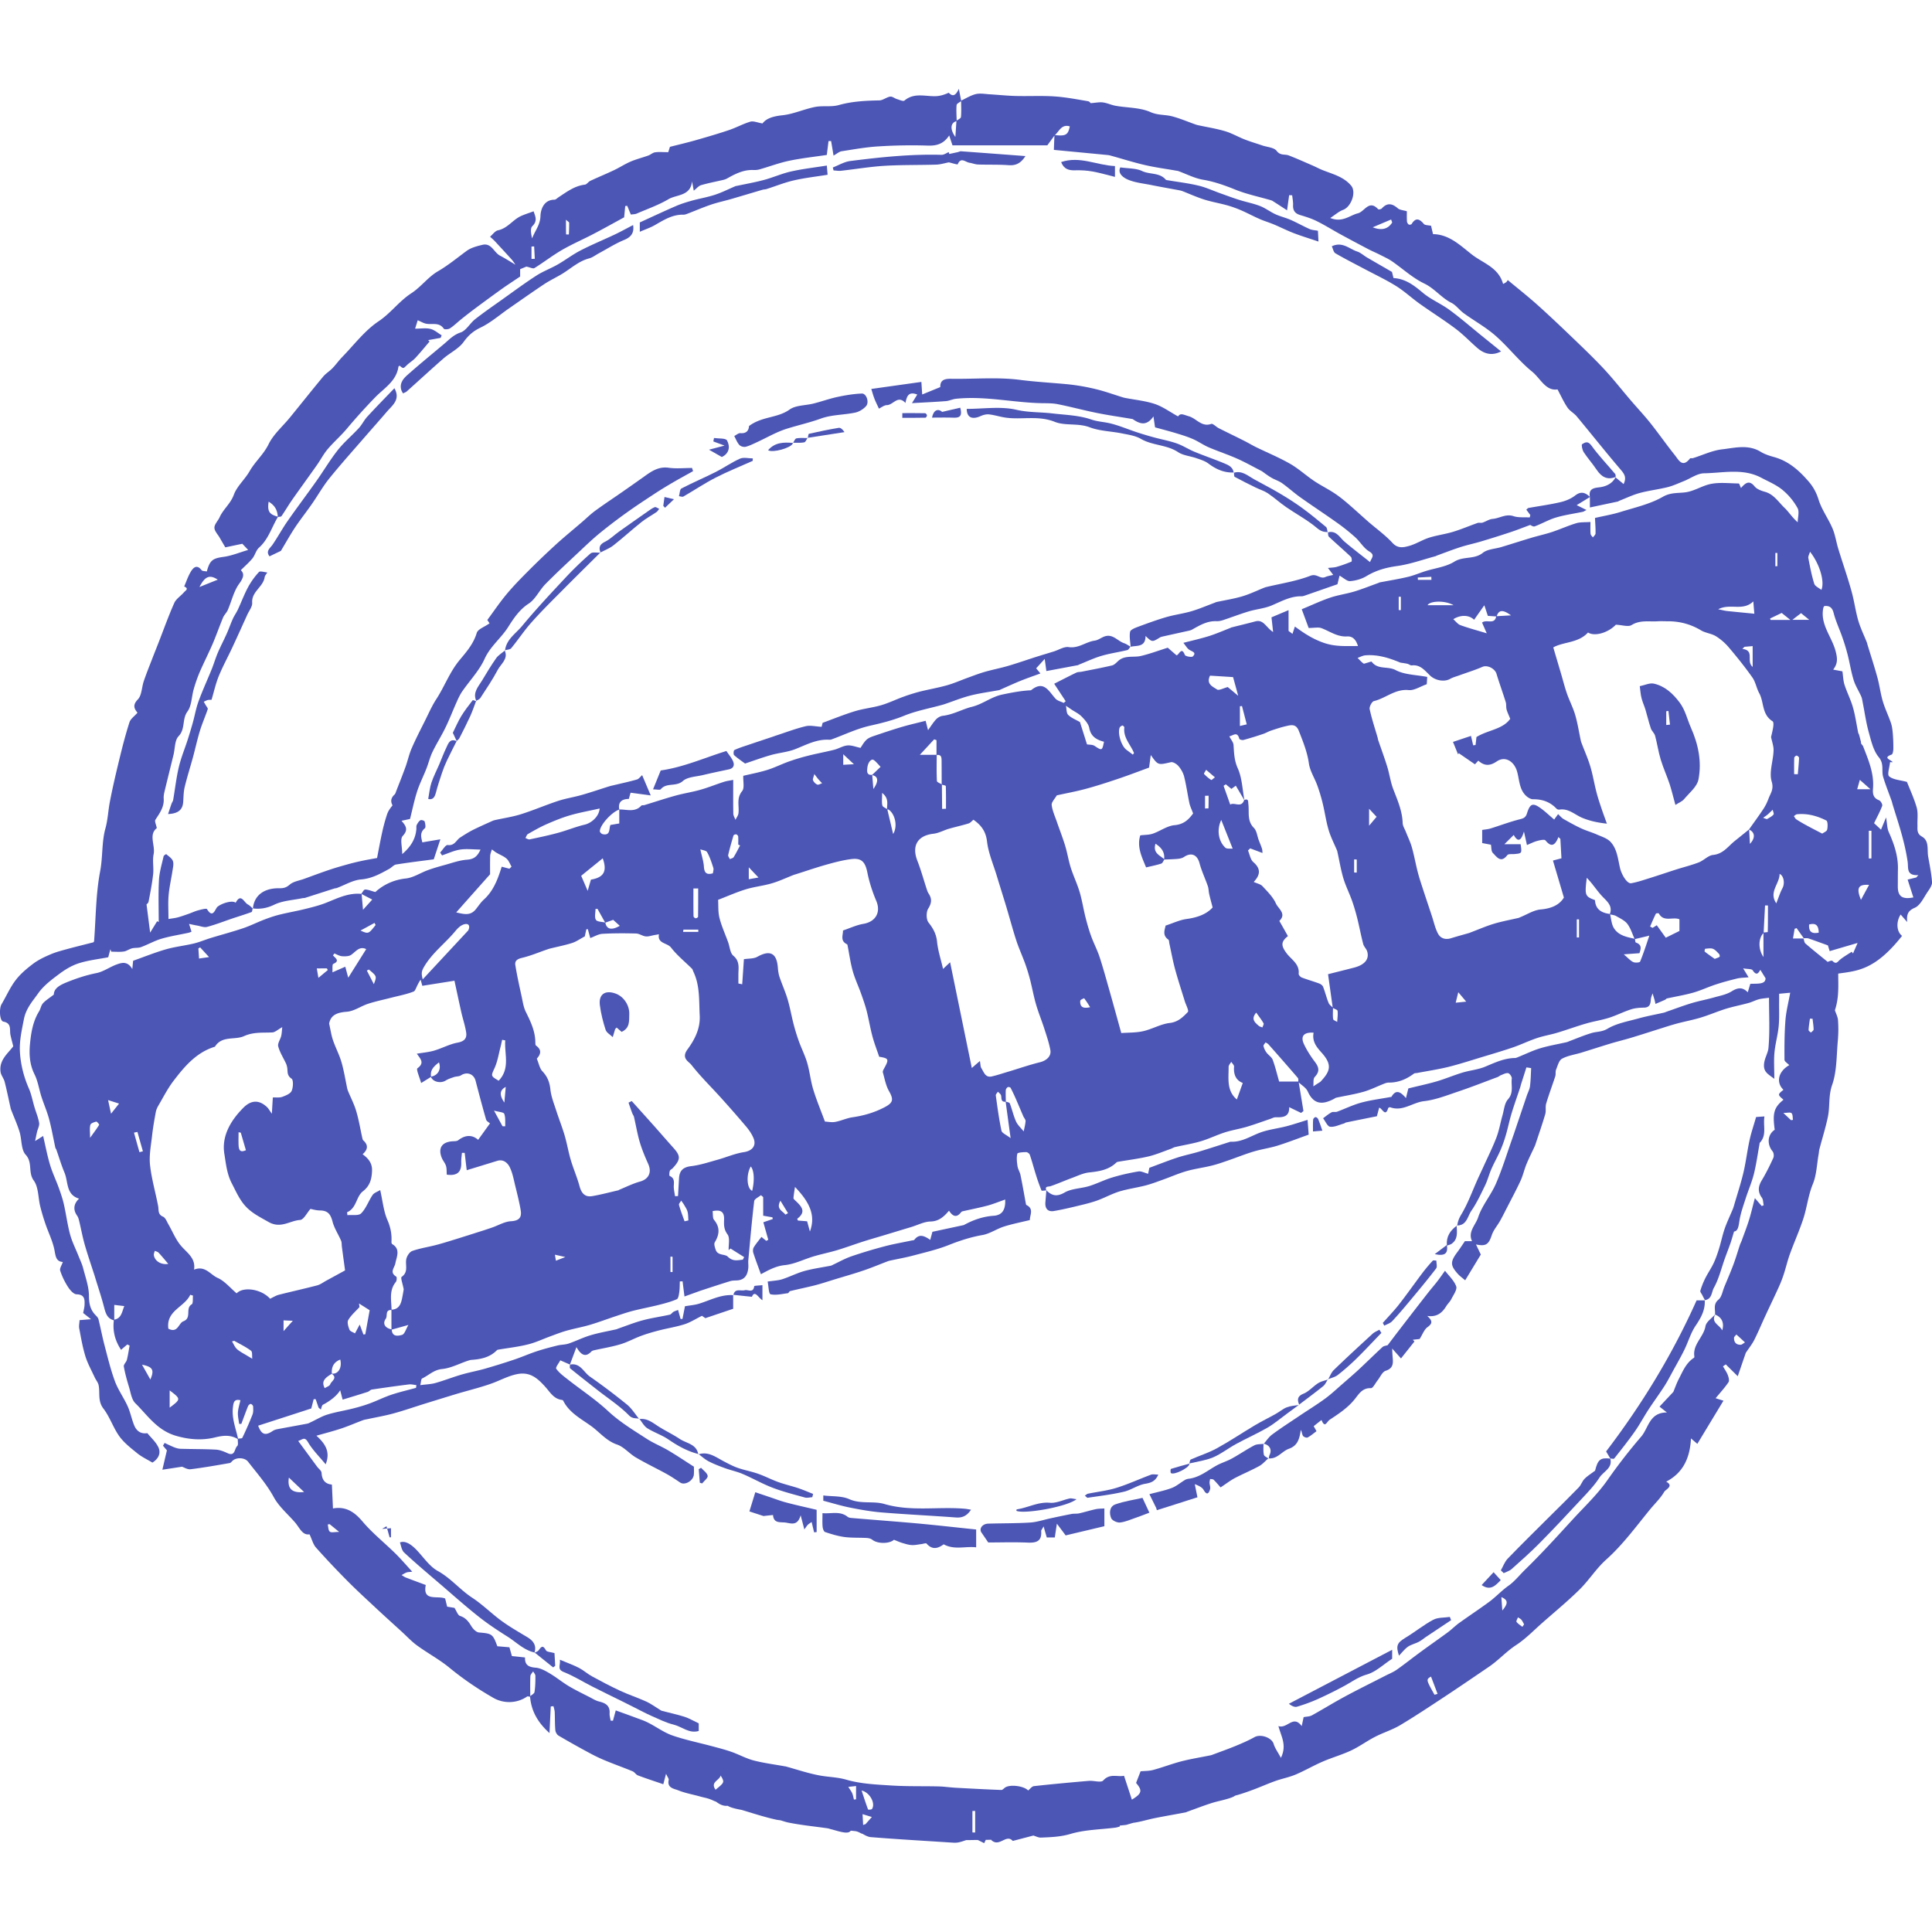 <svg xmlns="http://www.w3.org/2000/svg" width="512" height="512" viewBox="0 0 390.068 390.067"><g fill="#4c56b5"><path d="M115.079 275.478l-.028-.012-.011.049zm32.939-14.06v.043h.037zm63.251-21.153h-.03v.023z"/><path d="M388.025 168.899c-1.09-.618-.87-1.492-.895-2.384-.031-1.166.152-2.393-.152-3.48-.542-1.875-1.383-3.666-1.967-5.167-1.364-.375-2.752-.423-3.599-1.124-.433-.356.097-1.875.183-2.868.183.006.359.006.542.012-.286-.487-2.138-.853-.22-1.541.231-.079.342-.767.348-1.178a33.346 33.346 0 0 0-.116-3.111c-.061-.704-.146-1.428-.371-2.089-.505-1.477-1.2-2.893-1.644-4.384-.463-1.559-.646-3.191-1.078-4.762-.609-2.232-1.334-4.433-2.01-6.652-.049-.158-.073-.326-.134-.475-.572-1.44-1.261-2.844-1.705-4.32-.499-1.677-.749-3.431-1.163-5.139-.299-1.233-.682-2.445-1.053-3.66-.609-1.939-1.261-3.866-1.852-5.806-.414-1.358-.609-2.798-1.163-4.095-.841-1.97-2.168-3.761-2.801-5.782-.451-1.464-1.108-2.648-2.077-3.754-1.894-2.183-3.994-4.046-6.874-4.85-.944-.262-1.906-.566-2.734-1.066-2.533-1.559-5.236-.797-7.824-.5-1.979.231-3.892 1.16-5.833 1.766-.207.061-.543-.034-.64.091-1.522 1.952-2.284.268-3.051-.697-1.687-2.106-3.233-4.326-4.908-6.436-1.248-1.571-2.63-3.036-3.939-4.564-1.852-2.155-3.593-4.402-5.535-6.473-2.113-2.262-4.366-4.396-6.595-6.54-2.265-2.171-4.542-4.332-6.881-6.424-1.875-1.668-3.848-3.228-5.863-4.898-.086.106-.177.298-.323.423-.177.143-.401.231-.627.356-.913-3.337-4.024-4.177-6.26-5.913-2.368-1.839-4.579-4.089-7.886-4.146-.146-.624-.268-1.147-.396-1.684-.529-.125-1.199-.073-1.455-.371-.901-1.057-1.645-1.337-2.473.024-.066.118-.475.173-.597.079-.183-.131-.322-.411-.341-.643-.042-.691-.019-1.389-.019-2.019-.73-.226-1.431-.25-1.839-.606-1.145-.996-2.149-1.154-3.227.045-.141.155-.64.241-.731.144-1.845-2.004-2.739.496-4.085.828-1.675.417-3.124 1.945-5.584.946 1.041-.679 1.754-1.333 2.588-1.638 1.632-.6 2.716-3.568 1.65-4.865-1.505-1.827-3.727-2.344-5.785-3.166-.7-.28-1.364-.643-2.058-.941-1.584-.688-3.161-1.397-4.774-2.021-.792-.304-1.692.083-2.441-.916-.524-.691-1.876-.755-2.862-1.084-1.182-.408-2.393-.755-3.562-1.212-1.346-.523-2.611-1.272-3.988-1.678-1.777-.529-3.623-.815-5.438-1.208-.158-.037-.316-.073-.475-.131-1.607-.566-3.19-1.251-4.835-1.677-1.406-.362-2.807-.174-4.312-.841-2.106-.938-4.658-.855-7.008-1.267-.877-.155-1.718-.566-2.601-.685-.7-.095-1.431.073-2.484.149.055.049-.201-.344-.512-.393-2.253-.375-4.506-.819-6.771-.968-2.601-.174-5.225-.024-7.837-.091-1.757-.045-3.511-.231-5.261-.338-.928-.055-1.909-.25-2.783-.042-1.035.25-1.988.858-2.972 1.321-.118-.594-.237-1.197-.469-2.387-.785 1.75-1.44 1.395-2.046.792-.773.354-1.553.615-2.344.679-2.213.167-4.558-.825-6.598.91-.244.204-.989-.149-1.489-.298-.475-.146-.968-.575-1.392-.505-.749.119-1.446.746-2.177.761-2.773.055-5.492.186-8.205.947-1.507.423-3.224.073-4.789.38-2.207.436-4.333 1.428-6.546 1.672-1.784.191-3.249.578-4.052 1.656-1.047-.174-1.833-.542-2.451-.359-1.471.436-2.844 1.203-4.308 1.696-2.22.746-4.479 1.407-6.735 2.049-1.732.493-3.492.904-5.194 1.336-.167.53-.332 1.035-.35 1.078-1.103 0-1.894-.082-2.655.03-.475.07-.892.475-1.367.648-1.178.423-2.405.725-3.559 1.218-1.16.497-2.232 1.203-3.374 1.745-1.577.749-3.2 1.409-4.777 2.152-.405.186-.709.722-1.102.764-2.077.25-3.663 1.468-5.319 2.552-.268.177-.536.481-.813.487-2.232.012-2.798 2.106-2.829 3.315-.052 1.802-1.123 2.98-1.689 4.509-.189-.858-.42-2.019.042-2.469 1.136-1.103.579-2.007.268-3.012-.941.351-1.803.606-2.606.98-1.629.765-2.661 2.454-4.582 2.856-.6.122-1.075.846-1.61 1.294.326.295.667.576.962.892 1.133 1.224 2.268 2.445 3.386 3.687.298.329.53.715.792 1.078-1.035-.612-2.046-1.272-3.112-1.827-1.248-.636-1.72-2.636-3.574-2.189-1.09.262-2.274.566-3.16 1.209-1.927 1.409-3.742 2.926-5.843 4.146-1.963 1.147-3.41 3.163-5.337 4.415-2.469 1.604-4.146 4.01-6.622 5.669-2.798 1.87-4.932 4.738-7.331 7.201-.707.725-1.285 1.559-1.991 2.283-.579.603-1.34 1.047-1.87 1.689-2.265 2.726-4.457 5.499-6.698 8.242-1.458 1.796-3.328 3.379-4.314 5.401-1.011 2.07-2.725 3.504-3.827 5.438-.956 1.671-2.563 3.035-3.2 4.789-.655 1.787-2.125 2.886-2.862 4.521-.323.721-1.041 1.394-1.047 2.094-.006.667.673 1.346 1.06 2.019.338.594.685 1.179 1.142 1.958 1.042-.219 2.149-.454 3.434-.722.244.256.688.728 1.179 1.245-1.775.518-3.322 1.172-4.923 1.392-2.201.298-2.819.654-3.425 2.956-.362-.082-.892-.045-1.065-.273-.947-1.225-1.666-.512-2.165.311-.566.928-.904 1.988-1.34 2.992 1.054.436.231.85-.055 1.185-.63.737-1.574 1.31-1.945 2.141-1.182 2.643-2.146 5.38-3.206 8.086-.436 1.118-.886 2.226-1.315 3.35-.563 1.452-1.142 2.892-1.641 4.362-.423 1.236-.393 2.85-1.196 3.678-1.136 1.182-.697 1.909-.07 2.683-.615.712-1.394 1.23-1.62 1.927-.773 2.399-1.403 4.85-2 7.301-.719 2.962-1.422 5.931-1.991 8.924-.323 1.738-.38 3.474-.874 5.243-.758 2.749-.502 5.724-1.059 8.638-.877 4.606-.853 9.389-1.221 14.096-.006.094-.106.183-.131.225-1.738.451-3.443.862-5.139 1.321-1.178.326-2.381.624-3.498 1.105-1.221.518-2.454 1.096-3.511 1.888-1.303.98-2.594 2.064-3.571 3.349-1.124 1.477-1.878 3.23-2.832 4.838-.523.889-.393 3.361.356 3.508 1.745.322 1.227 1.65 1.44 2.686.143.688.338 1.369.566 2.301-1.002 1.389-2.904 2.746-2.561 5.176.098.688.655 1.31.828 2.004.448 1.754.804 3.537 1.203 5.31.037.158.094.311.155.463.557 1.443 1.206 2.862 1.653 4.335.469 1.547.28 3.574 1.23 4.604 1.464 1.59.429 3.568 1.632 5.207.98 1.346.874 3.465 1.309 5.23a43.295 43.295 0 0 0 1.072 3.592c.575 1.669 1.379 3.289 1.754 5.006.28 1.267.243 2.515 1.732 2.618-.216.664-.673 1.304-.53 1.747.375 1.164.929 2.29 1.589 3.312.408.628 1.129 1.456 1.723 1.468 1.614.037 1.645.999 1.608 2.083-.019.597-.192 1.182-.28 1.692.463.365.855.67 1.589 1.255-1.09.085-1.632.134-2.314.183-.03.584-.167 1.145-.073 1.662.356 1.882.679 3.781 1.239 5.608.457 1.485 1.236 2.874 1.891 4.293.244.529.673 1.017.786 1.564.316 1.564-.219 3.19.971 4.737 1.297 1.681 1.967 3.849 3.212 5.584.962 1.333 2.338 2.393 3.635 3.446.886.719 1.958 1.218 3.045 1.869 1.041-.651 1.82-1.741 1.208-3.081-.493-1.071-1.477-1.931-2.232-2.862-1.379.207-2.213-.486-2.67-1.613-.505-1.248-.755-2.605-1.309-3.83-.773-1.711-1.915-3.275-2.563-5.023-.871-2.362-1.464-4.841-2.107-7.282-.454-1.735-.786-3.501-1.215-5.243-.076-.292-.326-.566-.548-.791-1.099-1.097-1.373-2.339-1.379-3.934-.006-1.863-.697-3.739-1.172-5.59-.219-.859-.624-1.669-.947-2.497-.569-1.437-1.285-2.831-1.689-4.317-.545-2.016-.801-4.104-1.267-6.144-.268-1.169-.673-2.313-1.084-3.452-.545-1.492-1.248-2.941-1.699-4.47-.554-1.857-.917-3.77-1.389-5.815-.481.305-.849.536-1.623 1.023.177-.828.268-1.328.387-1.827.143-.621.518-1.267.426-1.827-.177-1.077-.618-2.112-.932-3.16-.381-1.26-.615-2.594-1.139-3.793-1.035-2.375-1.659-4.829-1.809-7.398-.125-2.234.375-4.366.798-6.564.429-2.234 1.784-3.684 2.911-5.279 1.093-1.547 2.731-2.765 4.277-3.918 1.19-.893 2.545-1.696 3.955-2.141 1.918-.603 3.958-.822 5.891-1.196.162-.612.298-1.114.436-1.62.064.162.119.323.183.493.834 0 1.684.085 2.506-.033.578-.079 1.111-.493 1.689-.643.588-.149 1.249-.042 1.803-.247 1.391-.511 2.707-1.266 4.116-1.687 1.769-.524 3.614-.804 5.428-1.197.262-.055.512-.173.655-.222-.18-.582-.341-1.081-.502-1.58.548.113 1.09.238 1.638.332.673.119 1.403.43 2.009.269 1.72-.457 3.392-1.114 5.082-1.69 1.297-.436 2.606-.828 3.885-1.303.149-.058.161-.481.234-.737-.316-.274-.609-.615-.971-.797-.792-.399-1.373-2.369-2.463-.351-.73-.566-2.886.152-3.678.831-.469.405-.892 2.47-2.104.466-.122-.21-1.197.089-1.799.244-.649.176-1.267.475-1.909.7-.73.256-1.464.523-2.213.722-.56.149-1.154.207-1.863.325 0-1.729-.106-3.272.03-4.801.144-1.659.536-3.292.78-4.944.1-.655.292-1.397.079-1.97-.198-.551-.847-.95-1.333-1.373-.037-.031-.5.25-.542.435-.356 1.599-.85 3.194-.935 4.817-.149 2.804-.046 5.629-.046 8.439l-.323-.149-1.41 2.295c-.256-1.982-.481-3.748-.73-5.724-.043.049.344-.194.408-.505.359-1.852.722-3.718.929-5.587.143-1.315-.17-2.707.091-3.985.381-1.833-1.072-3.952.648-5.301-.131-.697-.49-1.376-.28-1.692.856-1.325 1.784-2.558 1.672-4.254-.031-.438.036-.892.137-1.324.606-2.512 1.23-5.023 1.845-7.529.313-1.278.231-2.932 1.017-3.748 1.421-1.474.66-3.444 1.796-4.99.868-1.184.828-3.023 1.273-4.545a29.384 29.384 0 0 1 1.196-3.41c.843-1.945 1.809-3.827 2.643-5.772.743-1.735 1.355-3.52 2.083-5.258.219-.53.7-.953.932-1.477.786-1.803 1.215-3.849 2.351-5.389.935-1.273.989-2.025.298-2.686.84-.844 1.671-1.553 2.351-2.39.523-.648.712-1.62 1.309-2.149 1.915-1.702 2.569-4.128 3.824-6.205.262-.052.621-.019.728-.174.725-1.041 1.354-2.146 2.076-3.182 1.671-2.387 3.392-4.737 5.069-7.121.749-1.06 1.343-2.231 2.177-3.215 1.196-1.416 2.612-2.64 3.809-4.056a119.233 119.233 0 0 1 5.824-6.451c1.766-1.809 4.248-3.237 4.652-6.138.012-.079.149-.143.226-.216.779.643.746.615 1.452-.076.536-.523 1.208-.91 1.72-1.452 1.004-1.078 1.933-2.226 2.886-3.343a10.97 10.97 0 0 0-.286-.28c.843-.149 1.684-.305 2.521-.454a16.5 16.5 0 0 1 .21-.518c-.749-.451-1.446-1.093-2.256-1.291-.904-.226-1.909-.052-3.105-.052.231-.743.375-1.215.524-1.696.691.295 1.172.588 1.689.691 1.209.256 2.643-.378 3.578 1.017.125.189.938.131 1.248-.073.804-.529 1.504-1.229 2.262-1.833a95.2 95.2 0 0 1 2.694-2.095 372.4 372.4 0 0 1 5.407-3.961c1.166-.834 2.369-1.608 3.803-2.576v-1.482l1.26-.524c.773.162 1.346.475 1.62.304 1.891-1.172 3.653-2.551 5.568-3.659 2.07-1.197 4.278-2.144 6.396-3.255 2.034-1.06 4.034-2.183 6.156-3.337.055-.612.137-1.446.216-2.28.14-.012.277-.024.408-.04.234.569.466 1.142.722 1.76.417-.064.831-.042 1.166-.186 2.165-.938 4.421-1.723 6.437-2.913 1.638-.972 4.463-.588 4.755-3.605.101.539.201 1.075.35 1.885.566-.444.971-.968 1.483-1.117 1.492-.436 3.032-.716 4.545-1.078.262-.063.518-.167.749-.298 1.641-.923 3.307-1.766 5.276-1.678.436.019.892-.03 1.309-.152 1.976-.566 3.916-1.303 5.922-1.72 2.49-.524 5.033-.792 7.578-1.173.125-.995.238-1.899.347-2.804h.518c.165.947.326 1.9.493 2.935.707-.393 1.136-.798 1.623-.874 2.469-.384 4.944-.834 7.438-.983a104.36 104.36 0 0 1 9.989-.162c1.796.061 3.178-.35 4.302-2.046.262.786.441 1.334.661 1.995h19.151c.608-.84 1.028-1.41 1.437-1.97-.043.886-.079 1.772-.115 2.856-.214-.062-.019.03.183.048 3.586.344 7.167.682 10.747 1.029.274.027.542.119.81.189 2.229.618 4.439 1.322 6.692 1.839 2.089.48 4.226.761 6.339 1.135.109.018.225.024.328.061 1.663.6 3.282 1.458 5.006 1.754 2.296.386 4.402 1.142 6.54 2.006 2.259.91 4.683 1.416 7.032 2.095.158.046.323.088.457.171.95.603 1.894 1.221 2.947 1.905.164-1.172.286-2.112.42-3.054l.609.019c.072.661.213 1.321.183 1.982-.049 1.087.39 1.695 1.431 2.009 1.145.341 2.296.704 3.361 1.233 1.638.81 3.19 1.79 4.792 2.664 1.852 1.011 3.715 2 5.584 2.98.773.405 1.589.74 2.368 1.139.811.414 1.65.789 2.394 1.291 2.186 1.504 4.183 3.379 6.54 4.509 2.112 1.011 3.458 2.887 5.498 3.909.956.481 1.626 1.48 2.521 2.119 2.119 1.535 4.451 2.819 6.406 4.54 2.582 2.271 4.707 5.069 7.368 7.234 1.687 1.373 2.746 3.961 5.127 3.587.755 1.403 1.291 2.612 2.027 3.684.469.685 1.31 1.105 1.845 1.751 2.984 3.586 5.876 7.252 8.909 10.796.736.864 1.199 1.571.56 2.88a280.91 280.91 0 0 0-1.632-1.361c-.706 1.385-2.095 1.897-3.392 2.034-1.419.149-2.009.542-1.784 1.958 0 0-.006-.019 0-.013.006.661.006 1.315.006 2.107 2.016-.43 3.861-.822 5.718-1.215.049-.013.079-.083.128-.101 1.407-.548 2.777-1.215 4.214-1.607 1.845-.5 3.77-.719 5.627-1.179 1.107-.277 2.161-.773 3.233-1.199 1.388-.548 2.752-1.583 4.141-1.602 3.848-.061 7.83-1.065 11.526.892 1.449.767 3.015 1.416 4.269 2.439a12.888 12.888 0 0 1 3.062 3.678c.414.736.049 1.909.037 2.886-1.176-1.047-1.809-2.112-2.674-2.935-1.224-1.16-2.131-2.713-3.934-3.218-.761-.213-1.65-.536-2.106-1.111-1.09-1.328-1.851-.661-2.74.338-.194-.399-.323-.911-.469-.911-1.961-.024-4.007-.292-5.87.149-1.674.399-3.185 1.44-4.999 1.653-1.479.174-2.887 0-4.451.898-2.576 1.477-5.626 2.149-8.519 3.048-1.656.518-3.392.804-5.164 1.214.049 1.154.134 2.146.109 3.133-.006.273-.347.535-.541.797-.165-.244-.445-.475-.463-.725-.062-.749-.024-1.501-.024-2.393-1.121.085-2.046 0-2.862.25-1.65.496-3.233 1.221-4.884 1.769-1.339.444-2.722.743-4.073 1.142-2.064.618-4.11 1.279-6.175 1.903-1.26.38-2.782.411-3.732 1.166-1.729 1.388-3.921.642-5.748 1.781-1.699 1.062-3.903 1.303-5.876 1.927-1.182.375-2.326.874-3.531 1.154-1.863.438-3.764.743-5.651 1.105-.104.019-.194.085-.305.125-1.613.579-3.202 1.221-4.841 1.72-1.602.478-3.281.704-4.858 1.233-1.821.612-3.568 1.443-5.755 2.345.481 1.297 1.029 2.771 1.4 3.781 1.146 0 1.949-.201 2.582.036 1.705.637 3.19 1.791 5.176 1.672 1.157-.07 1.82.691 2.192 1.939-2.503-.006-4.622.161-6.96-.67-2.204-.773-3.939-1.924-5.772-3.267-.158.487-.323.986-.487 1.485l-.792-.605v-4.189c-1.449.609-2.63 1.108-3.446 1.452.116 1.017.207 1.809.329 2.969-1.485-.975-1.918-2.606-3.604-2.146-1.602.432-3.216.812-4.816 1.218-.049.012-.098.049-.152.073-1.443.563-2.868 1.19-4.342 1.659-1.662.523-3.361.898-5.206 1.379.48.566.785 1.172 1.272 1.446.597.341 1.4.523.651 1.285-.231.238-1.517-.006-1.626-.295-.688-1.799-1.193.082-1.692.07-.7-.612-1.352-1.172-1.754-1.528-1.937.605-3.642 1.254-5.413 1.665-1.534.362-3.276-.219-4.628 1.042-.359.338-.761.767-1.206.874-2.015.472-4.061.853-6.095 1.258-.378.076-.785.039-1.114.194-1.395.661-2.759 1.379-4.476 2.244.7 1.06 1.51 2.296 2.32 3.528-.128.113-.263.231-.396.345-.554-.274-1.242-.424-1.638-.841-1.364-1.474-2.345-3.83-4.938-1.735-.036.03-.104.024-.158.03-1.924.101-3.781.457-5.672.855-2.256.476-3.928 1.928-6.089 2.463-1.973.487-3.806 1.583-5.906 1.827-.475.055-1.011.344-1.34.685-.594.63-1.047 1.385-1.653 2.213-.18-.691-.329-1.297-.487-1.888-1.644.417-3.197.768-4.726 1.215-1.845.542-3.666 1.154-5.486 1.772-.605.204-1.278.423-1.723.84-.578.542-.959 1.291-1.208 1.641-.941-.195-1.809-.566-2.637-.493-.91.082-1.772.642-2.682.874-1.714.436-3.453.746-5.17 1.179a41.51 41.51 0 0 0-3.927 1.172c-1.477.523-2.886 1.239-4.378 1.708-1.614.505-3.285.816-4.875 1.196-.058 1.166.28 2.47-.231 3.087-1.208 1.464-.548 3.011-.749 4.509-.061.447-.399.858-.603 1.291-.149-.414-.426-.825-.432-1.242-.042-2.195-.018-4.396-.018-6.82-.655.131-1.285.204-1.875.393-1.589.509-3.148 1.148-4.753 1.602-1.638.466-3.34.716-4.987 1.172-2.113.584-4.205 1.279-6.305 1.921-.21.061-.53-.013-.643.118-1.297 1.413-2.929.734-4.445.768-.299-1.565.6-2.116 1.933-2.134.161-.579.292-1.042.356-1.251 1.258.167 2.375.316 4.064.548-.703-1.659-1.184-2.801-1.732-4.092-.381.332-.682.773-1.075.88-1.52.436-3.066.768-4.606 1.136-.311.073-.63.137-.935.231-1.86.578-3.699 1.215-5.568 1.745-1.577.454-3.224.697-4.783 1.208-2.518.831-4.957 1.885-7.49 2.683-1.714.542-3.516.797-5.279 1.19a2.968 2.968 0 0 0-.618.219c-1.291.585-2.594 1.154-3.861 1.791-.858.435-1.677.965-2.493 1.483-.822.523-1.142 1.732-2.548 1.54-.433-.058-1.017.983-1.528 1.52.131.188.255.384.386.569 1.221-.405 2.412-.98 3.666-1.172 1.272-.195 2.6-.019 4.095 0-.703 1.57-1.501 1.951-2.755 2.046-1.534.115-3.029.673-4.533 1.083-1.126.304-2.256.63-3.352 1.029-1.492.542-2.92 1.517-4.442 1.678-2.573.274-4.631 1.352-6.153 2.737-.922-.244-1.51-.523-2.07-.499-.268.012-.511.542-.761.874-2.554-.25-4.755.852-7.027 1.763-1.391.557-2.868.925-4.333 1.285-1.702.427-3.443.719-5.145 1.142-1.06.262-2.095.618-3.118 1.011-1.428.548-2.798 1.246-4.247 1.732-2.149.725-4.345 1.304-6.51 1.964-1.16.356-2.274.844-3.452 1.124-1.86.442-3.778.643-5.605 1.167-2.213.636-4.359 1.507-6.634 2.313-.027.262-.076.779-.165 1.678-.941-1.647-2.107-1.31-3.148-.932-1.385.499-2.655 1.449-4.064 1.735-2.141.429-4.141 1.096-6.156 1.918-1.477.603-2.463 1.278-2.475 2.43-.947.743-1.671 1.169-2.202 1.766-.386.427-.466 1.12-.785 1.632-1.227 1.998-1.607 4.269-1.821 6.521-.198 2.076-.097 4.165.904 6.168.7 1.401.917 3.033 1.404 4.543.487 1.498 1.129 2.959 1.534 4.47.512 1.899.847 3.854 1.267 5.784.03.158.167.293.216.445.542 1.54 1.004 3.117 1.641 4.627.779 1.857.262 4.434 2.938 5.243-1.142 1.084-1.224 2.277-.38 3.458.204.293.305.664.393 1.012.386 1.607.679 3.227 1.126 4.804.606 2.107 1.322 4.184 1.998 6.278.067.213.125.426.192.633.587 1.918 1.23 3.818 1.726 5.761.308 1.181.624 2.265 1.967 2.612-.268 2.155.234 4.122 1.458 5.961.429-.371.846-.73 1.267-1.084.149.08.304.158.454.231-.174.962-.311 1.937-.548 2.874-.119.476-.685.944-.618 1.34.244 1.4.63 2.777 1.041 4.129.35 1.139.518 2.545 1.285 3.294 2.476 2.441 4.351 5.432 8.175 6.57 2.737.804 5.374.95 7.831.353 1.796-.444 3.164-.572 4.677.305-.019.493.143 1.182-.113 1.413-.584.523-.393 2.161-1.939 1.449-.74-.341-1.559-.67-2.356-.719-2.381-.128-4.768-.098-7.152-.171-.423-.012-.858-.14-1.257-.292-.67-.268-1.312-.591-1.96-.889-.104.188-.216.378-.323.56.356.421.703.828.792.932-.317 1.346-.566 2.424-.917 3.916l3.967-.609c.393.128 1.096.591 1.732.512 2.643-.329 5.273-.791 7.907-1.254.216-.037.398-.317.597-.487.831-.719 2.457-.609 3.099.219 1.802 2.326 3.748 4.519 5.188 7.155 1.042 1.918 2.832 3.416 4.29 5.103.929 1.071 1.485 2.648 2.932 2.405.493 1.041.716 2.01 1.297 2.667a170.562 170.562 0 0 0 6.327 6.716c1.848 1.869 3.787 3.636 5.699 5.426 1.76 1.645 3.55 3.252 5.325 4.877 1.022.932 1.97 1.967 3.087 2.771 2.125 1.546 4.47 2.801 6.491 4.457 2.795 2.302 5.748 4.299 8.872 6.095 2.101 1.212 4.795 1.151 6.811-.249.131-.092.398.006.615.03.25 2.868 1.522 5.169 3.924 7.337.098-2.082.174-3.727.256-5.37.18-.019.365-.049.548-.062.088.396.231.792.25 1.188.055 1.219.018 2.442.125 3.654.036.401.329.925.661 1.113a187.176 187.176 0 0 0 6.455 3.617 33.286 33.286 0 0 0 3.166 1.486c1.763.725 3.565 1.363 5.325 2.095.405.17.673.682 1.078.828 1.671.633 3.374 1.181 5.115 1.778.125-.476.274-1.054.554-2.113.323.73.584 1.017.536 1.236-.374 1.656 1.078 1.766 1.952 2.119 1.422.572 2.962.828 4.445 1.254.32.092.648.158.98.243a8.11 8.11 0 0 1 1.738.615c.183.091.405.128.56.25.795.597 1.51.828 2.229.749.229.14.479.249.728.334.685.232 1.403.372 2.122.506 2.405.725 4.713 1.479 7.051 1.985.262.055.53.067.792.115.493.146.977.317 1.477.427 2.646.542 5.343.797 8.02 1.182.219.036.423.121.636.17.922.231 1.839.561 2.773.67.63.073 1.047-.049 1.254-.365.311.036.63.061.941.098.411.055.822.268 1.203.475.052.024.152.024.213.055.554.316 1.111.627 1.69.676 5.294.426 10.595.73 15.893 1.072.606.036 1.236.109 1.821-.013.533-.104 1.042-.292 1.559-.463.767.013 1.54-.024 2.308-.024.438.207.874.427 1.303.646.113-.226.22-.45.332-.67.368-.012.734 0 1.108-.024 0 .024.006.062.006.073 1.647 1.534 3.021-1.339 4.329.171 1.48-.384 2.862-.743 4.159-1.09.512.152 1.029.438 1.528.414 2.01-.08 3.952-.141 5.985-.743 2.887-.858 6.028-.883 9.067-1.267.286-.037.566-.141.853-.213.006-.067.018-.135.024-.207.42-.043.84-.079 1.254-.135.165-.018.316-.085.476-.133.334-.098.676-.195 1.011-.293.006 0 .012.006.012.006 1.468-.201 2.898-.663 4.36-.955 2.046-.408 4.092-.756 6.144-1.146.158-.03.305-.122.457-.171 1.601-.572 3.19-1.193 4.816-1.711 1.406-.45 2.91-.663 4.269-1.224.194-.079.365-.207.554-.304.055-.013.116-.025.164-.037 1.157-.316 2.302-.725 3.429-1.145 1.51-.561 2.978-1.225 4.494-1.76 1.333-.475 2.758-.737 4.061-1.291 1.852-.785 3.605-1.814 5.456-2.612 1.882-.815 3.885-1.376 5.742-2.247 1.675-.785 3.19-1.918 4.841-2.758 1.645-.854 3.459-1.4 5.042-2.339 3.062-1.827 6.028-3.806 9.006-5.767 2.996-1.979 5.955-4.006 8.927-6.027 1.937-1.31 3.489-3.076 5.462-4.366 1.967-1.279 3.636-3.032 5.413-4.592 2.503-2.204 5.085-4.329 7.453-6.667 1.9-1.882 3.355-4.232 5.334-6.004 3.398-3.045 6.041-6.687 8.896-10.176.962-1.169 2.095-2.234 2.838-3.525.273-.475 2.033-1.175.396-2.052 3.44-1.778 4.811-4.823 5.005-8.731.591.511.963.815 1.285 1.102 1.79-2.965 3.514-5.803 5.273-8.72-.578-.177-1.188-.371-1.583-.493.962-1.163 1.863-2.144 2.6-3.233.214-.322.03-1.005-.14-1.455-.238-.615-.646-1.175-.975-1.754.195-.134.378-.256.572-.39.762.749 1.517 1.504 2.412 2.387.657-1.899 1.175-3.422 1.625-4.719.634-.956 1.267-1.735 1.705-2.6.792-1.565 1.461-3.186 2.198-4.774.901-1.954 1.845-3.897 2.734-5.857a25 25 0 0 0 1.011-2.576c.45-1.376.773-2.807 1.267-4.165.858-2.375 1.905-4.683 2.691-7.082.755-2.301.986-4.725 1.93-7.021.762-1.851.81-4 1.169-6.01.062-.329.067-.67.146-.986.572-2.204 1.267-4.372 1.729-6.601.433-2.095.079-4.214.853-6.418.968-2.759.871-5.9 1.145-8.891a25.72 25.72 0 0 0 .043-4.164c-.043-.683-.408-1.353-.627-2.028.371-1.114.578-2.319.645-3.532.08-1.303.025-2.611.025-3.869 3.872-.551 7.435-.694 12.891-7.614-1.103-.834-1.261-2.801-.287-4.309.384.436.75.862 1.315 1.514-.134-1.553.146-2.274 1.541-2.88 1.139-.5 1.827-2.107 2.63-3.273.396-.572.896-1.297.847-1.915-.122-1.75-.487-3.477-.792-5.218-.215-1.458.236-3.129-1.256-3.97zM40.268 118.518c1.16-2.247 2.107-2.521 3.702-1.485-1.285.51-2.494.997-3.702 1.485zm13.965-17.229c1.254.725 1.784 1.726 1.851 3.023-1.72-.46-2.131-1.06-1.851-3.023zm53.076-49.015v-2.5c.18-.009.353-.016.536-.021.042.831.088 1.665.131 2.497-.226.012-.451.018-.667.024zm7.545-4.939c0 .006-.563 0-.563-.006-.024-.892-.024-1.777-.024-2.974.432.399.642.505.642.612.011.785-.013 1.577-.055 2.368zm78.035-19.686c-1.166-1.626-.95-2.85.21-3.191-.06.954-.125 1.906-.21 3.191zm1.127-4.028c-.024.274-.542.493-.865.737-.021-1.048-.106-2.107-.015-3.143.027-.295.576-.536.911-.797.008 1.072.069 2.144-.031 3.203zm18.977 3.654c.864-.798 1.352-2.25 2.996-1.763-.342 1.732-.817 2-2.996 1.763zm64.161 18.615c1.242-.524 2.473-1.048 3.715-1.571.066.198.146.399.219.597-.895 1.421-2.248 1.64-3.934.974zM18.188 229.729c0-1.156-.125-1.924.055-2.617.082-.317.743-.549 1.184-.658.149-.037.643.572.594.646-.457.754-.992 1.449-1.833 2.629zm3.636-7.623c1.014.322 1.613.512 2.213.706-.432.548-.861 1.097-1.616 2.04a340.182 340.182 0 0 1-.597-2.746zm1.245 44.335v-2.983c.743.085 1.267.152 2.027.237-.499 1.218-.569 2.46-2.027 2.746zm342.372-155.045c1.997 2.524 2.996 6.104 2.289 7.7-.469-.393-1.267-.715-1.438-1.245-.529-1.684-.857-3.444-1.193-5.182-.066-.356.195-.767.342-1.273zm-.779 55.202a28.842 28.842 0 0 1-1.979-1.166c-.22-.143-.335-.436-.505-.661.213-.131.414-.356.639-.375 2.102-.213 4.074.338 5.913 1.261.311.155.311 1.251.17 1.851-.079.351-.706.579-.992.798-1.249-.649-2.26-1.166-3.246-1.708zm2.539 21.698c-1.4.292-2.04-.162-1.949-1.635 1.455-.404 1.912.275 1.949 1.635zm-4.969-31.998c0-1.099-.019-2.201.023-3.3.007-.167.336-.459.488-.441.182.018.499.304.486.466-.049 1.099-.158 2.195-.256 3.294l-.741-.019zm1.4-32.507c.401.332.864.706 1.656 1.354h-3.41c.834-.648 1.267-.979 1.754-1.354zm-5.188-12.145c.134 0 .269-.006.402-.006v2.676c-.134 0-.269.006-.402.006v-2.676zm1.279 12.102c.401.332.889.719 1.753 1.416h-4.012c-.025-.101-.056-.192-.08-.292.762-.362 1.523-.731 2.339-1.124zm.164 55.552c-.499.935-.81 1.97-1.255 3.078-1.589-2.274.688-3.952.664-5.946.896.411 1.073 1.958.591 2.868zm-5.894-57.878c.085 1.065.159 1.963.207 2.487-1.96-.192-3.738-.362-5.517-.548-.444-.048-.871-.167-1.784-.35 2.454-1.278 4.963.469 7.094-1.589zm-.134 9.024v4.208c-1.4-1.215.512-3.304-2.082-3.647.146-.137.286-.28.432-.417.548-.046 1.096-.095 1.65-.144zm-48.786-6.205c-.962.055-1.924.113-2.893.168.42-1.251 1.194-1.416 2.893-.168zm-7.453.893c.608-.868 1.236-1.76 2.064-2.932.316.941.493 1.492.712 2.14l1.681.119c-.329 1.763-1.967.496-2.85 1.245.286.654.603 1.367.944 2.158-1.931-.587-3.654-1.041-5.316-1.646-.548-.198-.956-.786-1.437-1.197 1.51-.956 3.227-.862 4.202.113zm-4.141-2.945h-5.255c.469-.874 3.471-1.029 5.255 0zm-4.494-5.729l.019.611h-2.734c-.006-.155-.012-.313-.024-.469.913-.042 1.832-.094 2.739-.142zm-6.588 4.027h.432v2.688h-.432v-2.688zm-6.723 11.823c2.539-.207 4.847.554 7.069 1.477.475.076.956.125 1.425.237.299.07.597.356.871.32 1.76-.213 2.686 1.114 3.727 2.082 1.022.959 2.825 1.321 4.024.634.585-.329 1.267-.49 1.9-.728 1.54-.56 3.117-1.042 4.621-1.696.963-.423 2.509.316 2.838 1.428.572 1.909 1.267 3.785 1.857 5.688.146.466.042 1.002.17 1.482.146.566.421 1.103.737 1.897-1.534 2.156-4.464 2.226-6.82 3.678-.042.393-.109 1.004-.177 1.607-.164.021-.322.039-.486.058-.141-.6-.274-1.196-.438-1.896-1.176.393-2.399.804-3.636 1.215.335.807.676 1.659 1.023 2.515.042-.082.098-.162.14-.244 1.06.731 2.119 1.458 3.271 2.25.158-.167.401-.441.682-.739 1.182 1.078 2.32 1.114 3.714.161 1.742-1.19 3.514.024 4.093 1.976.499 1.69.42 3.699 1.894 5.021.365.323.901.637 1.346.637 1.863-.019 3.44.53 4.725 1.888a.778.778 0 0 0 .597.201c1.857-.293 3.105 1.035 4.622 1.662 1.437.594 2.978.956 4.969 1.175-.371-1.035-.755-2.064-1.103-3.099-.371-1.099-.736-2.201-1.022-3.319-.438-1.702-.719-3.446-1.218-5.124-.469-1.564-1.139-3.068-1.724-4.603-.073-.204-.158-.411-.201-.625-.371-1.72-.633-3.471-1.126-5.154-.427-1.485-1.163-2.874-1.675-4.342-.456-1.315-.791-2.667-1.188-4.009l-1.57-5.31c2.058-1.166 5.06-.849 7.015-3.014 1.357.88 4.116.027 5.62-1.571 1.309.064 2.503.487 3.179.07 1.729-1.066 3.52-.643 5.285-.762.664-.042 1.34 0 2.003 0 2.418-.012 4.646.582 6.741 1.839.907.542 2.095.624 2.996 1.178a11.432 11.432 0 0 1 2.666 2.332c1.645 1.945 3.24 3.934 4.707 6.016.64.919.816 2.146 1.364 3.145 1.005 1.809.481 4.277 2.686 5.672.463.296-.049 2.122-.292 3.194.183.922.548 1.851.505 2.761-.079 2.095-.938 4.36-.378 6.224.47 1.571-.225 2.338-.627 3.416-.273.736-.621 1.474-1.059 2.128-.926 1.403-1.931 2.762-2.905 4.141-.962.779-1.924 1.559-2.892 2.332-1.34 1.084-2.32 2.601-4.348 2.798-.993.101-1.876 1.111-2.887 1.504-1.474.572-3.021.947-4.536 1.428-1.815.579-3.617 1.197-5.432 1.763-1.218.38-2.43.797-3.678 1.017-.835.143-1.937-1.727-2.253-3.048-.438-1.848-.579-3.885-1.943-5.325-.682-.718-1.79-1.042-2.746-1.467-1.035-.454-2.143-.762-3.166-1.239-1.212-.563-2.387-1.221-3.55-1.885-.384-.222-.676-.597-1.103-.989-.268.374-.523.728-.791 1.096-.92-.779-1.705-1.528-2.57-2.177-1.692-1.257-2.283-1.126-2.916.919-.299.965-.828 1.042-1.632 1.251-1.931.499-3.812 1.215-5.73 1.809-.518.161-1.077.191-1.687.298v2.646c.633.119 1.157.222 1.766.335.109.548.043 1.315.39 1.666.779.785 1.626 2.146 2.917.436.213-.28.95-.174 1.443-.217 1.516-.137 1.516-.131 1.242-1.988h-3.276c.804-.794 1.285-1.267 1.888-1.866.664 1.19 1.395 1.611 2.059-.697.268 1.19.39 1.732.608 2.731.737-.302 1.389-.643 2.083-.831.542-.149 1.455-.354 1.662-.098 1.114 1.382 1.899 1.127 2.612-.682.134.125.256.25.39.374l.219 3.916c-.706.189-1.224.32-1.717.451.736 2.487 1.455 4.901 2.21 7.48-.949 1.547-2.588 2.21-4.706 2.402-1.426.131-2.777 1.035-4.172 1.589-.097.046-.2.101-.304.119-1.656.387-3.344.691-4.976 1.184-1.583.481-3.111 1.148-4.664 1.736-.098.036-.207.085-.305.118-1.224.354-2.453.679-3.665 1.06-1.151.354-2.138.024-2.643-.962-.561-1.065-.816-2.286-1.194-3.44-.621-1.885-1.254-3.76-1.869-5.645-.359-1.103-.725-2.201-1.011-3.322-.426-1.653-.719-3.331-1.181-4.972-.299-1.06-.798-2.07-1.2-3.096-.237-.612-.646-1.218-.663-1.836-.08-2.442-1.042-4.601-1.895-6.82-.56-1.452-.755-3.044-1.218-4.539-.56-1.814-1.224-3.599-1.839-5.398-.049-.158-.061-.325-.104-.48-.554-1.909-1.193-3.806-1.607-5.742-.098-.481.444-1.528.865-1.629 2.381-.566 4.28-2.494 7.015-2.22 1.12.113 2.338-.73 3.647-1.184.03-.429.061-.959.097-1.471-2.234-.438-4.572-.42-6.381-1.385-1.577-.843-3.617-.024-4.823-1.678-.072-.106-.608.131-.932.207-.249.055-.603.241-.736.144-.438-.32-.798-.743-1.188-1.13.526-.186 1.043-.478 1.579-.521zm81.102 33.051c-.092.058-.299-.079-.81-.243.48-.341.725-.49.943-.685.341-.304.664-.63.998-.947.062.335.299.815.159.98-.334.378-.834.634-1.29.895zm.171 17.449c0 1.781.006 3.571-.037 5.355 0 .042-.518.073-.828.106.085-1.827.183-3.641.28-5.462.194.007.389.001.585.001zm-.908 5.581v4.832c-1.163-1.708-.962-3.885 0-4.832zm-2.734-18.015c-.049-.959-.104-1.915-.159-2.874 1.127.493 1.346 1.626.159 2.874zm-6.132 22.801c-.231.177-.542.25-.969.426-.67-.481-1.369-.95-2.021-1.473-.079-.062.037-.566.092-.573.523-.042 1.102-.167 1.559.006.48.188.865.654 1.242 1.041.122.119.182.512.097.573zm-8.098-7.575v2.363l-2.759 1.36-1.814-2.518c-.134.079-.48.305-.84.53-.165-.088-.335-.183-.512-.268.384-.868.743-1.748 1.169-2.594.049-.101.554-.125.597-.052.98 1.815 2.819.625 4.159 1.179zm-14.048-1.072c-1.656-.219-2.898-.892-3.002-2.795-2.016-.758-2.101-.94-1.656-4.512.402.441.64.685.847.946.87 1.054 1.644 2.201 2.618 3.154.937.93 1.722 1.798 1.193 3.207zm1.272.423c.798.463 1.735.886 2.266 1.583.651.868.986 1.979 1.437 2.993-1.602-.347-3.275-.667-4.183-2.186-.463-.78-.518-1.797-.743-2.719.425.092.877.126 1.223.329zm4.707 7.496c.262-.85.578-1.702-.725-2.146-.128-.042-.134-.441-.188-.703.87-.207 1.735-.417 2.831-.673-.134-.177.067-.012.043.067-.579 1.729-1.139 3.468-1.827 5.151-.085.207-.992.274-1.382.101-.585-.274-1.041-.819-1.925-1.565 1.267-.095 2.168-.156 3.173-.232zm-12.202-6.829v3.653h-.457v-3.653c.158.006.311.006.457 0zm-22.78 16.611c-.73.073-1.291.134-2.119.213.195-.797.329-1.333.518-2.113.578.683.98 1.157 1.601 1.9zm-18.091-37.317c-.414.487-.828.978-1.516 1.796v-3.419c.633.683 1.072 1.148 1.516 1.623zm-4.536 8.598c.177.006.354.019.529.024v2.628c-.17 0-.347 0-.529-.006v-2.646zm-23.065-30.921l.426-.037c.292 1.147.597 2.286.956 3.696-.28.07-.804.188-1.382.326v-3.985zm.73 6.805a70.183 70.183 0 0 0 3.952-1.211c.548-.18 1.06-.493 1.607-.679.98-.325 1.954-.654 2.959-.886 1.054-.237 2.07-.572 2.667.98.834 2.137 1.687 4.214 2.016 6.534.219 1.541 1.169 2.968 1.711 4.475a34.372 34.372 0 0 1 1.084 3.623c.433 1.772.67 3.593 1.188 5.331.42 1.428 1.12 2.771 1.699 4.147.042.101.061.213.085.32.39 1.757.676 3.547 1.188 5.273.463 1.546 1.205 3.008 1.747 4.527.42 1.184.773 2.402 1.078 3.623.42 1.708.743 3.443 1.188 5.139.14.536.646.972.804 1.501.463 1.553-.493 2.707-2.649 3.267-1.687.438-3.379.855-5.255 1.331.311 2.217.628 4.463.938 6.71-.299-.292-.688-.56-.828-.919-.427-1.06-.694-2.187-1.108-3.246-.109-.292-.481-.557-.786-.67-1.156-.429-2.356-.761-3.513-1.202-.28-.106-.658-.523-.634-.768.207-1.976-1.485-2.861-2.423-4.116-1.121-1.501-1.225-2.32.255-3.479a424.595 424.595 0 0 0-1.735-3.072c1.528-1.44-.237-2.481-.693-3.522-.591-1.31-1.705-2.408-2.71-3.486-.39-.423-1.103-.551-1.772-.861 1.321-1.389 1.505-2.637-.072-3.998-.591-.508-.737-1.543-1.078-2.344.14-.144.286-.286.433-.436.779.292 1.553.584 2.49.94-.024-.237-.006-.554-.092-.84-.194-.612-.45-1.196-.676-1.796-.311-.822-.396-1.867-.968-2.433-1.419-1.422-.913-3.161-1.114-4.783-.067-.566.066-1.173-.811-.865-.396-2.146-.462-4.454-1.333-6.391-.725-1.61-.743-3.105-.853-4.71-.036-.548-.506-1.065-.847-1.738.786-.155 1.602-1.071 2.016.487.023.16.583.31.845.243zm18.992 54.693c.091.73-.037 1.492-.073 2.24-.286-.188-.792-.347-.822-.578-.098-.725-.036-1.479-.03-2.229.34.189.895.341.925.567zm-4.537 10.357c-.864-1.145-1.668-2.375-2.271-3.678-.713-1.564.012-2.411 1.967-2.266-.335 1.772.597 2.898 1.619 4.031 2.247 2.496 1.699 3.812-.213 5.846-.104.109-.268.177-.396.268-.359.226-.713.457-1.065.688.079-.64-.079-1.511.286-1.894 1.012-1.071.889-1.899.073-2.995zm-9.998-3.994c.195.134.438.23.597.414a564.772 564.772 0 0 1 5.913 6.759c.134.158.091.481.109.743h-3.879c-.426-1.486-.773-2.972-1.303-4.396-.214-.566-.877-.95-1.255-1.474a3.506 3.506 0 0 1-.603-1.304c-.042-.207.269-.499.421-.742zm-.64-3.008c-.262-.11-.572-.171-.772-.354-.731-.664-1.608-1.315-.476-2.643.555.779 1.072 1.437 1.479 2.155.098.172-.145.555-.231.842zm-6.825 7.952c0-.341.341-.677.529-1.011.207.322.603.67.572.974-.14 1.632.438 2.802 1.76 3.288-.469 1.315-.84 2.351-1.199 3.337-2.113-1.778-1.644-4.25-1.662-6.588zm-.664-44.252c-1.443-1.349-1.748-3.706-.822-5.593.743 1.857 1.468 3.678 2.308 5.797-.451-.049-1.175.088-1.486-.204zm.992-8.693c-.486-1.37-.913-2.582-1.346-3.797.152-.101.305-.195.457-.295.365.301.736.6 1.127.919.347-.256.706-.518.883-.648.608 1.02 1.156 1.958 1.705 2.893h-.013c-.571 1.713-1.99.356-2.813.928zm-4.079-26.037c1.467.091 2.995.186 4.651.292.263.959.604 2.168 1.035 3.772-.949-.798-1.662-1.386-2.112-1.76-.877.225-1.797.749-2.162.487-.821-.565-2.258-1.065-1.412-2.791zm-.786 19.01c.561.476 1.108.947 1.778 1.522-.329.237-.67.579-.749.53a7.654 7.654 0 0 1-1.449-1.218c-.085-.085.268-.548.42-.834zm.5 5.231c0 .855.006 1.702-.031 2.557 0 .013-.456.006-.693.013v-2.558c.237 0 .48-.006.724-.012zm-17.97-13.731c.067-.192.341-.372.555-.441.091-.031.414.262.401.38-.262 2.07 1.248 3.456 1.942 5.151.024.055-.104.173-.225.347l-1.304-.983c-1.021-.779-1.8-3.242-1.369-4.454zm-9.76-3.696c.7.475 1.51.84 2.089 1.434.64.661 1.382 1.464 1.54 2.314.335 1.763 1.511 2.399 2.978 2.779-.365 1.839-.42 1.827-1.905.837-.42-.274-1.06-.219-1.528-.301-.524-1.675-.986-3.136-1.419-4.506-.828-.481-1.748-.825-2.381-1.456-.378-.377-.311-1.208-.451-1.839.365.244.717.494 1.077.738zm-2.923 17.354c1.857-.414 3.818-.767 5.73-1.279 2.18-.587 4.329-1.278 6.466-1.997 2.119-.709 4.214-1.513 6.437-2.326.092-.685.22-1.613.341-2.542 1.486 2.095 1.474 2.046 4.056 1.452.444-.101 1.193.368 1.547.792.518.612.962 1.385 1.145 2.153.438 1.757.682 3.559 1.054 5.337.134.609.426 1.185.749 2.064-.786 1.071-1.748 2.195-3.751 2.368-1.498.131-2.893 1.203-4.385 1.714-.755.262-1.613.225-2.533.344-.73 2.338.348 4.438 1.176 6.467 1.041-.25 2.07-.445 3.057-.768.268-.088.42-.518.615-.819.919-.037 1.857-.055 2.782-.143.408-.043.871-.149 1.2-.375 1.479-1.001 2.685-.448 3.136 1.272.42 1.571 1.139 3.069 1.675 4.616.17.512.158 1.09.279 1.62.183.813.414 1.617.688 2.688-1.261 1.391-3.118 2.034-5.249 2.326-1.382.186-2.703.828-4.25 1.334-.152.84-.706 1.939.554 2.825.171.119.146.512.207.779.378 1.732.694 3.492 1.157 5.2.591 2.168 1.297 4.306 1.955 6.448.23.756.883 1.931.614 2.205-.974 1.004-1.948 2.003-3.635 2.203-1.827.207-3.55 1.242-5.377 1.656-1.461.329-3.008.274-4.421.378-.864-3.117-1.619-5.882-2.405-8.646-.639-2.25-1.254-4.512-1.984-6.737-.47-1.422-1.182-2.759-1.688-4.165-.456-1.255-.821-2.539-1.145-3.83-.433-1.696-.688-3.435-1.188-5.112-.493-1.653-1.254-3.224-1.777-4.865-.463-1.458-.694-2.993-1.139-4.457-.487-1.602-1.103-3.166-1.65-4.753-.39-1.153-.932-2.292-1.072-3.471-.061-.593.645-1.266 1.029-1.956zm21.672 12.881c-.871-.791-2.32-1.229-1.742-3.117 1.224.798 1.9 1.708 1.742 3.117zm-14.938 29.889c-1.297.292-2.095.079-1.997-1.303.013-.194.762-.523.798-.487.414.536.773 1.121 1.199 1.79zm-29.142-44.661c.055 1.528.037 3.063.037 4.594-.262.006-.518.021-.78.033-.018-1.628-.03-3.254-.048-4.889.292.089.785.162.791.262zm-.85-5.039c.012 1.571.012 3.136.018 4.707-.353-.223-.959-.436-.965-.679-.088-1.745-.046-3.492-.037-5.243.972-.137.978.542.984 1.215zm-1.501-4.375c.155.055.317.104.472.161v2.962h-3.361c1.2-1.29 2.04-2.207 2.889-3.123zm-.13 19.053c1.06-.119 2.061-.697 3.108-1.002 1.318-.38 2.664-.669 3.973-1.074.375-.119.667-.506.98-.752 1.583 1.114 2.506 2.362 2.743 4.393.274 2.332 1.251 4.576 1.945 6.853.637 2.113 1.31 4.214 1.945 6.324.679 2.262 1.285 4.551 2.013 6.795.536 1.635 1.264 3.206 1.842 4.82a36.92 36.92 0 0 1 .956 3.13c.42 1.65.719 3.331 1.193 4.962.481 1.656 1.139 3.252 1.669 4.89.456 1.432.956 2.862 1.224 4.336.231 1.26-.81 2.149-2.125 2.466-2.076.512-4.11 1.218-6.162 1.839-1.173.341-2.332.743-3.517 1.017-1.328.311-1.62-.883-2.131-1.675-.189-.292-.155-.725-.286-1.437-.6.512-.938.804-1.635 1.413-1.483-7.21-2.905-14.151-4.384-21.346-.554.523-.904.855-1.422 1.346-.447-1.952-1.026-3.684-1.209-5.462-.155-1.565-.767-2.698-1.72-3.903-.487-.609-.5-2.119-.07-2.811.719-1.147.773-2.015.07-3.068-.174-.262-.274-.572-.375-.88-.625-1.906-1.154-3.852-1.885-5.718-1.182-3.036.047-5.099 3.26-5.456zm14.565 54.106c.311 2.289.621 4.579 1.002 7.355-.871-.683-1.738-1.011-1.845-1.498-.506-2.351-.816-4.743-1.148-7.124-.03-.226.274-.506.433-.756.21.238.536.451.621.725.163.56-.104 1.394.937 1.298zm.84.346c-.073-.201-.512-.262-.804-.371-.013-.768-.049-1.535-.013-2.296.013-.22.198-.493.387-.615.131-.073.523 0 .585.128a33.44 33.44 0 0 1 1.123 2.369c.499 1.133.965 2.271 1.458 3.397.141.329.463.646.445.944-.043.699-.244 1.388-.378 2.088-.523-.657-1.202-1.254-1.544-1.997-.522-1.157-.796-2.441-1.259-3.647zm-24.46-59.314c1.251.834 1.894 3.31.904 4.914-.393-1.647-.779-3.3-1.172-4.944.095 0 .198-.013.268.03zm-1.321-3.38c1.428 1.121.965 2.268.996 3.267-.347-.238-.877-.436-.947-.737-.162-.66-.049-1.376-.049-2.53zm-2.981-5.081c.049-.511.268-1.147.643-1.452.49-.402.673-.226 2.025 1.275-.566.539-1.126 1.075-1.69 1.611-1.185.119-1.042-.786-.978-1.434zm1.215 4.29c-.082-.932-.155-1.866-.231-2.795 1.166.219 1.391 1.166.231 2.795zm-6.086-7.015c.725.673 1.242 1.16 2.159 2.013-1.005.058-1.51.082-2.159.118v-2.131zm-5.837 3.994c.393.512.587.795.813 1.048.24.283.502.545.758.812-.329.106-.721.375-.971.274-.356-.144-.712-.512-.861-.868-.107-.255.124-.653.261-1.266zm-13.232 18.834c.743.785 1.242 1.309 1.961 2.062l-1.961.344v-2.406zm-3.09-6.418c.036-.131.365-.262.542-.237.155.024.386.256.405.411.048.551.018 1.105.018 1.659l.369.17c-.429.797-.822 1.607-1.303 2.375-.131.204-.505.262-.767.387-.119-.274-.381-.587-.332-.825.307-1.321.682-2.637 1.068-3.94zm2.488 10.864c1.708-.524 3.522-.7 5.236-1.206 1.498-.436 2.926-1.114 4.391-1.689.155-.061.311-.098.475-.149 2.049-.648 4.083-1.352 6.147-1.933 1.689-.472 3.41-.935 5.151-1.139 2.031-.238 2.737.673 3.148 2.743.387 1.939 1.017 3.867 1.79 5.693.978 2.298-.094 4.232-2.627 4.655-1.339.226-2.618.838-4.095 1.337.067.858-.655 2.076.822 2.779.07.031.101.192.119.293.338 1.708.566 3.443 1.035 5.114.436 1.553 1.142 3.029 1.684 4.559.411 1.145.816 2.301 1.124 3.477.429 1.699.709 3.428 1.16 5.121.365 1.369.883 2.703 1.37 4.146 1.952.316 2.034.487.98 2.387-.131.237-.301.555-.238.773.362 1.267.591 2.625 1.227 3.751.987 1.741.886 2.375-.959 3.325-2.021 1.047-4.146 1.662-6.396 1.984-1.185.171-2.314.725-3.499.938-.736.128-1.522-.049-2.07-.072-.849-2.29-1.714-4.36-2.362-6.491-.53-1.741-.707-3.593-1.212-5.347-.436-1.492-1.154-2.898-1.684-4.372a39.582 39.582 0 0 1-1.072-3.483c-.429-1.656-.715-3.349-1.203-4.992-.457-1.535-1.123-2.996-1.635-4.513-.204-.618-.292-1.291-.341-1.939-.231-2.907-1.599-3.559-4.159-2.119-.718.399-1.705.317-2.688.472-.112 1.684-.225 3.373-.344 5.062-.256-.048-.518-.1-.773-.155v-1.784c.006-1.358.338-2.691-1.023-3.827-.655-.548-.709-1.808-1.053-2.743-.585-1.623-1.315-3.206-1.739-4.872-.304-1.202-.207-2.499-.28-3.665 2-.768 3.766-1.566 5.593-2.119zm9.995 62.828c-.149-.146-.375-.329-.368-.481.055-.719.18-1.431.298-2.259 3.182 3.288 4.159 5.949 3.017 9-.234-.877-.393-1.438-.56-2.064-.618-.055-1.261-.104-1.863-.152-.064-.183-.149-.354-.125-.371 1.951-1.463.755-2.566-.399-3.673zm-1.467 2.556c-.18.104-.359.195-.542.293-.511-.756-1.952-1.084-.996-2.808.597.969 1.065 1.749 1.538 2.515zm-16.329-72.875c.548.98.898 2.083 1.245 3.154.107.326-.048.737-.085 1.1-1.331.38-1.742-.137-1.821-1.361-.07-1.06-.42-2.101-.719-3.477.431.167 1.173.222 1.38.584zm-1.814 7.308c0 1.915.006 3.83-.024 5.735 0 .107-.338.308-.493.29-.162-.021-.417-.255-.423-.399-.033-1.872-.021-3.748-.021-5.62.325 0 .641 0 .961-.006zm-2.981 8.317h3.005v.463h-3.069c.022-.155.046-.31.064-.463zm-17.747-4.176c.137 0 .268-.006.405-.013.512.917 1.023 1.839 1.535 2.756-.655-.162-1.614-.137-1.857-.542-.332-.548-.083-1.446-.083-2.201zm-.922-5.916c-.18.615-.362 1.233-.661 2.262-.56-1.309-.935-2.17-1.309-3.036 1.434-1.166 2.875-2.332 4.351-3.528.937 2.63.219 3.863-2.381 4.302zm5.824 9.325c-1.666.956-2.649.712-2.92-.639.463-.171.932-.332 1.586-.569.287.262.798.724 1.334 1.208zm-.106-23.473v2.81c-.643.106-1.172.201-1.784.302-.329.728.063 2.201-1.559 1.857-.228-.049-.579-.38-.579-.587.018-1.265 2.414-3.883 3.922-4.382zm-18.445 4.944c1.218-.7 2.445-1.404 3.729-1.97 1.565-.688 3.167-1.342 4.808-1.823 1.888-.548 3.845-.889 5.949-1.364-.144 1.714-1.76 2.963-2.999 3.255-1.827.429-3.574 1.16-5.389 1.653-1.894.518-3.815.922-5.742 1.327-.256.055-.576-.173-.862-.274.172-.268.263-.667.506-.804zm-1.166 24.99c1.708-.405 3.349-1.102 5.021-1.678.204-.066.417-.149.63-.197 1.482-.369 2.993-.661 4.445-1.124.804-.25 1.516-.773 2.558-1.327.049-.244.18-.844.311-1.44.101-.006.207-.006.304-.012.143.536.295 1.071.487 1.787.828-.299 1.629-.804 2.457-.853 2.262-.131 4.54-.125 6.801-.064.649.018 1.273.505 1.934.582.563.061 1.154-.161 1.735-.262.311-.058.627-.106.941-.162-.362 1.912 1.689 1.702 2.438 2.679 1.209 1.577 2.81 2.856 4.232 4.271.143.144.183.387.274.588 1.354 2.819 1.123 5.852 1.285 8.854.143 2.71-1.072 4.95-2.469 6.851-1.321 1.802.256 2.436.779 3.105 1.839 2.362 4.01 4.47 6.016 6.698a235.418 235.418 0 0 1 5.084 5.809c.566.682 1.09 1.443 1.434 2.253.673 1.589-.268 2.624-1.927 2.874-1.814.274-3.547 1.047-5.337 1.541-1.748.486-3.492 1.071-5.276 1.284-1.607.183-2.381.865-2.476 2.424-.067 1.212-.137 2.411-.207 3.623l-.603.019c-.082-.549-.195-1.097-.244-1.65-.082-.871.38-1.906-.834-2.43-.125-.061-.082-.7.024-1.023.073-.225.411-.359.597-.56 1.623-1.767 1.617-2.454.07-4.165-1.34-1.492-2.646-3.008-3.979-4.506-1.452-1.626-2.917-3.252-4.375-4.871-.219.109-.432.213-.648.316.247.719.49 1.437.752 2.143.095.256.29.476.35.743.399 1.705.679 3.446 1.178 5.128.445 1.485 1.054 2.935 1.69 4.354.773 1.729.088 3.093-1.659 3.574-1.453.401-2.816 1.096-4.22 1.668-.052.024-.088.073-.137.092-1.76.396-3.51.877-5.289 1.175-1.489.25-2.183-.614-2.563-2.021-.478-1.778-1.233-3.489-1.756-5.255-.487-1.632-.761-3.331-1.242-4.963-.494-1.692-1.154-3.324-1.69-4.999-.454-1.419-1.035-2.831-1.19-4.293-.155-1.468-.6-2.606-1.62-3.684-.545-.566-.694-1.517-1.124-2.539.584-.658 1.242-1.632-.155-2.637-.155-.11-.137-.524-.143-.798-.052-2.198-.975-4.104-1.927-6.028-.475-.962-.618-2.101-.855-3.173-.454-2.082-.917-4.158-1.257-6.262-.138-.905.453-1.24 1.375-1.459zm46.449 47.039c-1.093-.427-1.254-3.288-.286-4.914.678.785.791 2.801.286 4.914zm-7.694 5.882c-.32-.39-.207-1.133-.301-1.778 1.583-.328 2.369.055 2.32 1.669-.037 1.035-.076 1.985.685 3.014.536.725.195 2.107.237 3.19.125-.104.256-.213.381-.322.916.578 1.833 1.157 2.749 1.729-.091.183-.18.353-.274.523-1.053.098-1.994.414-3.047-.621-.563-.554-2.016-.171-2.421-1.364-.161-.486-.398-1.169-.191-1.521.939-1.572 1.113-2.997-.138-4.519zm-5.188.103c-.256.055-.518.116-.773.171-.387-1.09-.812-2.174-1.123-3.295-.07-.237.28-.584.435-.883.189.268.399.523.563.804.268.47.59.932.728 1.431.148.573.118 1.181.17 1.772zm-3.2 7.325v3.088c-.143 0-.28-.007-.423-.007v-3.105c.137.013.28.024.423.024zm-23.544.804c-.064-.359-.125-.73-.207-1.212.804.177 1.297.287 2.107.469-.834.329-1.376.536-1.9.743zm-13.295-78.02c0-.84-.024-2.274.021-3.708.012-.444.222-.88.341-1.315.304.223.6.472.922.667.679.405 1.458.685 2.04 1.196.454.399.679 1.066 1.011 1.614-.143.146-.286.29-.433.426l-1.553-.408c-.752 2.391-1.601 4.817-3.608 6.638-.636.572-1.105 1.327-1.653 1.994-1.124 1.357-2.463.916-3.928.6 2.233-2.522 4.34-4.891 6.84-7.704zm2.883 46.088c-1.05-1.504-.95-2.532.28-3.153l-.28 3.153zm.186 4.792c-.186 0-.369-.006-.554-.006-.493-.913-.993-1.814-1.723-3.16.999.286 1.945.316 2.07.651.283.756.164 1.67.207 2.515zm-1.334-9.2c-1.678-.993-1.553-.944-.792-2.643.572-1.291.792-2.734 1.151-4.116.131-.487.225-.992.338-1.498l.63.109c-.2 2.747 1.048 5.677-1.327 8.148zm-15.04-23.041c1.659-2.807 4.241-4.695 6.253-7.121.441-.536.993-1.111 1.617-1.346 1.126-.438 1.482.268 1.02 1.172l-9.188 9.876c-.308-1.223-.25-1.659.298-2.581zm-10.483-13.53c-.648.715-1.114 1.227-1.869 2.064-.106-1.273-.195-2.229-.274-3.175.673.349 1.339.691 2.143 1.111zm.457 4.713c.073.143.149.286.222.423-1.446 1.833-1.446 1.833-3.054 1.118 1.078-.582 1.952-1.06 2.832-1.541zm-.137 12.364c-.575-1.118-.993-1.934-1.41-2.743l.405-.207c1.626 1.342 1.626 1.342 1.005 2.95zm-8.251-5.8c.095-.131.189-.268.28-.399.518.195 1.023.518 1.553.558.618.042 1.397.042 1.86-.29.947-.661 1.638-1.805 3.017-1.145a5567.427 5567.427 0 0 1-3.623 5.767c-.162-.588-.32-1.166-.6-2.213-.877.38-1.626.709-2.6 1.136.052-.6-.079-1.604.176-1.708 1.347-.583.506-1.119-.063-1.706zm2.789 11.368c1.471-.104 2.856-1.139 4.32-1.614 1.541-.499 3.142-.828 4.713-1.235 1.498-.384 3.032-.664 4.46-1.23.417-.164.536-1.096 1.413-2.399.158.56.308 1.126.344 1.242 2.296-.362 4.391-.693 6.491-1.028.417 1.937.892 4.183 1.397 6.43.305 1.34.761 2.655.965 4.007.188 1.224-.399 1.82-1.75 2.07-1.611.299-3.112 1.133-4.701 1.602-1.093.322-2.247.414-3.51.627.697 1.011 1.656 1.852.122 2.941-.292.201.445 1.857.749 2.978.95-.585 1.468-.901 1.982-1.23.387.999 1.939 1.37 2.975.731.518-.323 1.118-.512 1.696-.707.451-.152 1.005-.098 1.379-.341 1.215-.792 2.594-.305 2.962 1.097.679 2.617 1.37 5.23 2.119 7.83.094.329.554.555.785.773l-2.393 3.318c-1.154-1.035-2.557-1.047-4.016.079-.304.237-.85.188-1.285.226-2.058.183-2.826 1.419-2.028 3.361.231.561.676 1.035.843 1.607.167.561.113 1.193.155 1.754 2.089.292 2.98-.512 2.92-2.412-.027-.657.085-1.32.137-1.984h.561c.137 1.182.274 2.375.411 3.501 2.131-.651 4.146-1.267 6.153-1.888 1.236-.384 2.092.408 2.509 1.236.603 1.199.834 2.594 1.166 3.934.393 1.583.786 3.172 1.065 4.779.25 1.468-.304 2.15-1.97 2.241-1.26.067-2.487.81-3.729 1.249-.606.207-1.208.407-1.814.608-1.964.621-3.934 1.255-5.904 1.863-1.224.378-2.451.761-3.693 1.084-1.589.414-3.236.651-4.777 1.199-.548.188-1.084 1.029-1.209 1.65-.243 1.206.493 2.575-.935 3.58-.256.183.213 1.401.417 2.527-.067.365-.191 1.175-.368 1.979-.244 1.145-.728 2.07-2.089 2.118-.03-1.905-.542-3.872.862-5.59.198-.243.238-.986.088-1.083-1.437-.902-.35-1.736-.17-2.729.225-1.23 1.093-2.825-.643-3.836-.106-.061-.161-.293-.155-.445.088-1.534-.167-2.928-.81-4.402-.773-1.766-.947-3.787-1.464-6.064-.575.354-1.23.548-1.528.986-.825 1.206-1.315 2.71-2.314 3.715-.518.523-1.827.268-2.779.365-.012-.213-.095-.585-.034-.609 1.903-.804 1.778-3.142 3.169-4.213 1.428-1.108 1.769-2.461 1.839-4.104.067-1.534-.697-2.49-1.903-3.374.993-.864 1.242-1.802.149-2.782-.109-.104-.161-.286-.198-.444-.405-1.814-.706-3.678-1.236-5.462-.411-1.407-1.103-2.728-1.663-4.086a2.953 2.953 0 0 1-.152-.469c-.381-1.784-.661-3.599-1.167-5.347-.441-1.516-1.208-2.947-1.72-4.451-.341-1.004-.487-2.076-.773-3.337.321-1.728 1.607-2.252 3.564-2.392zm17.01 13.098c-.225-1.37.634-2.119 1.602-2.874.511 1.431-.232 2.667-1.602 2.874zm-7.989 51.027c-1.346-.28-1.833-1.176-1.148-2.144.405-.572-.191-1.803 1.142-1.766 0 1.304 0 2.607.006 3.91zm3.422-.889c-.509.853-.765 1.852-1.276 2.004-.749.219-2.016.469-2.088-1.06.947-.262 1.894-.53 3.364-.944zm-9.98-4.335c.834.523 1.678 1.06 2.156 1.364-.329 1.814-.603 3.336-.88 4.858-.125.013-.256.03-.377.043-.213-.566-.426-1.139-.755-2.01-.399.749-.654 1.236-.95 1.784-.393-.243-.971-.401-1.108-.736-.243-.609-.523-1.504-.25-1.967.572-.98 1.495-1.754 2.274-2.619-.037-.23-.073-.474-.11-.717zM66 195.515c.061.113.125.225.186.338-.523.429-1.047.868-1.9 1.577a416.52 416.52 0 0 0-.326-1.906c.768-.009 1.404-.009 2.04-.009zm-25.589-4.238c.523.566 1.041 1.135 1.802 1.957-.813.119-1.342.192-2.028.293-.048-.798-.094-1.422-.131-2.043.125-.07.238-.14.357-.207zm-13.357 37.4c.323-.067.648-.128.697-.141.405 1.462.755 2.68 1.099 3.91-.231.061-.462.115-.694.176a511.499 511.499 0 0 1-1.102-3.945zm3.303 49.845c-.496-.895-.996-1.778-1.684-2.996 2.172.433 2.522 1.054 1.684 2.996zm.707-25.105c-.046-.274.119-.585.186-.877.262.115.587.183.767.371.643.688 1.242 1.419 1.958 2.266-1.447.237-2.731-.578-2.911-1.76zm3.19 30.787v-3.483c2.296 1.735 2.296 1.754 0 3.483zm4.443-20.85c-1.349.791.091 2.752-1.672 3.41-.986.365-1.099 2.484-3.032 1.498-.505-3.672 3.276-4.348 4.415-6.845.189.049.375.109.557.158-.07.616.06 1.597-.268 1.779zm5.224-5.358c-1.452-.646-2.509-2.558-4.74-1.656.375-2.442-1.559-3.465-2.78-4.993-.986-1.23-1.589-2.752-2.39-4.141-.323-.555-.59-1.34-1.09-1.559-1.117-.476-.834-1.358-.999-2.18-.53-2.766-1.333-5.493-1.632-8.27-.207-1.924.192-3.922.411-5.883.18-1.595.457-3.184.749-4.768.091-.499.322-.992.584-1.431.968-1.65 1.839-3.373 2.993-4.884 2.241-2.935 4.622-5.76 8.363-6.904 1.422-2.29 4.001-1.297 5.855-2.125 1.976-.896 3.815-.652 5.748-.762.554-.03 1.078-.555 1.994-1.06-.079.694-.085 1.255-.216 1.784-.176.713-.761 1.504-.6 2.101.326 1.218 1.047 2.32 1.583 3.483.113.237.177.512.226.779.143.791-.101 1.607.88 2.247.405.268.341 1.76.018 2.478-.255.572-1.184.938-1.891 1.2-.536.2-1.184.091-1.906.128-.058.975-.113 1.863-.195 3.275-.512-.706-.685-1.053-.947-1.303-1.528-1.474-3.161-1.547-4.789.085-2.552 2.558-4.445 5.724-3.854 9.329.313 1.906.493 4.006 1.504 5.955.922 1.771 1.659 3.562 3.13 4.98 1.267 1.212 2.768 1.943 4.265 2.801 2.481 1.432 4.308-.255 6.391-.396.737-.055 1.373-1.419 2.089-2.229.438.079 1.147.299 1.863.311 1.586 0 2.195.688 2.594 2.235.344 1.346 1.172 2.569 1.729 3.872.155.359.106.816.161 1.224.186 1.4.375 2.802.643 4.774-.892.487-2.32 1.272-3.748 2.046-.624.335-1.215.798-1.881.975-2.576.676-5.176 1.242-7.751 1.899-.6.158-1.148.518-1.754.798-1.793-1.991-5.435-2.49-6.759-1.09-1.296-1.091-2.405-2.485-3.851-3.125zm5.73-25.769c-.986.42-1.416.22-1.479-.986-.043-.877-.006-1.76-.006-2.643.152.024.301.061.451.085a680.52 680.52 0 0 0 1.034 3.544zm17.333 45.145c1.236.852-.085 1.467-.323 2.131-.125.347-.725.512-1.105.768-.609-1.212-.268-1.918 1.428-2.899zm.012-.049c-.097-1.334.381-2.309 1.705-2.832.411 1.675-.451 3.015-1.705 2.832zm-7.873-10.662c-.712.791-1.166 1.303-1.873 2.088v-2.174c.582.031 1.111.055 1.873.086zM47.3 270.71c1.136.646 2.338 1.218 3.374 1.997.317.231.186 1.06.262 1.62a60.359 60.359 0 0 1-.986-.585c-.703-.438-1.477-.804-2.088-1.346-.448-.396-.691-1.041-1.023-1.571.154-.042.312-.078.461-.115zm3.679 14.894a68.083 68.083 0 0 1-2.052 4.688c-.073.158-.554.122-.865.171-.462-2.107-1.309-4.129-1.029-6.363.112-.908.21-1.699 1.507-1.395-.18.822-.454 1.638-.505 2.472-.042.768.158 1.547.25 2.313l.445-.018c.447-1.199.88-2.399 1.358-3.587.082-.194.375-.45.542-.433.183.019.469.317.475.506.029.55.068 1.152-.126 1.646zm4.07 3.313c-1.495 1.011-2.256.73-2.929-1.072 3.617-1.169 7.133-2.308 10.729-3.477.158-.615.32-1.236.481-1.869.137 0 .268-.006.405-.006.195.565.393 1.139.588 1.711l.454.383c.137-.334.189-.852.438-.98 1.4-.718 2.868-1.856 3.465-2.922l.499 1.899c1.684-.512 3.368-1.022 5.045-1.559.305-.092.548-.421.85-.476 2.494-.371 4.987-.725 7.486-1.035.487-.061.999.086 1.51.135-.058.353-.052.548-.094.56-1.653.463-3.337.841-4.963 1.389-1.452.487-2.832 1.181-4.271 1.717-1.129.421-2.29.761-3.456 1.054-1.714.438-3.477.706-5.167 1.224-1.154.354-2.213 1.005-3.312 1.522-.25.109-.493.268-.755.316-1.988.378-3.988.73-5.979 1.108-.348.062-.729.177-1.024.378zm3.276 9.407c1.008.956 1.906 1.803 3.072 2.911-2.476.268-3.416-.688-3.072-2.911zm8.266 10.912c-.323-.269-.298-.956-.423-1.456.131-.012.268-.029.399-.048a326.9 326.9 0 0 0 1.915 1.559c-.923 0-1.59.194-1.891-.055zm41.327 32.376c-.042.316-.542.566-.858.84 0-1.352-.037-2.703.024-4.043.012-.322.362-.639.554-.962.164.305.457.597.457.896.012 1.09-.012 2.197-.177 3.269zm36.553 19.729c-1.111-1.547.728-1.826 1.035-2.861.798 1.369.798 1.369-1.035 2.861zm28.363 1.936c-.143.019-.286.036-.423.055-.112-.42-.179-.87-.35-1.272-.155-.377-.423-.706-.792-1.291.643-.073 1.053-.115 1.571-.17-.006.973-.006 1.826-.006 2.678zm24.05 6.704c-.186-.012-.369-.006-.554-.018v-4.33c.186 0 .368 0 .554-.006v4.354zm-20.831-4.755c-.107.158-.767.171-.792.109-.451-1.217-.85-2.447-1.303-3.83 1.714.396 2.837 2.649 2.095 3.721zm-1.903 1.047c.785.243 1.272.39 1.884.578-.423.469-.825.92-1.309 1.468a.817.817 0 0 0-.457.17c-.042-.834-.073-1.461-.118-2.216zm115.475-24.107c-1.717-3.068-1.717-3.068-.706-3.671.456 1.193.895 2.35 1.327 3.501-.213.055-.414.115-.621.17zm13.694-17.007c-.066-.858-.128-1.717-.194-2.709 1.345.584 1.424 1.236.194 2.709zm4.05 3.295c-.402-.323-.883-.592-1.182-.999-.115-.152.177-.603.286-.92.237.159.518.28.688.487.231.268.377.615.554.932-.115.164-.231.335-.346.5zm40.346-59.85c-.555-1.163-2.302-1.534-1.425-3.19 1.315.534 1.881 1.63 1.425 3.19zm3.745 2.898c-.932.036-1.383-.506-1.364-1.389.006-.231.311-.45.475-.682.542.487 1.084.986 1.741 1.601-.383.22-.615.457-.852.47zm6.85-43.403c-1.455.962-1.607 2.922-.426 4.359.243.292.311.969.146 1.327-.706 1.534-1.449 3.058-2.319 4.5-.737 1.224-.877 2.308.006 3.526.286.389.25 1.022.371 1.534a47.36 47.36 0 0 0-.401.146c-.329-.377-.664-.767-1.383-1.589-.462 1.735-.767 3.1-1.187 4.427-.433 1.4-.975 2.776-1.468 4.152-.11.293-.263.572-.366.871-.432 1.31-.815 2.637-1.297 3.928-.572 1.534-1.229 3.038-1.851 4.555-.359.877-.523 2.021-1.169 2.558-1.127.932-.621 1.985-.7 3.002h.006c-.688.772-1.784 1.485-1.937 2.356-.371 2.198-2.588 3.653-2.253 6.053.013.109.006.279-.055.322-1.614 1.029-2.271 2.734-3.094 4.317-.45.877-.767 1.814-1.09 2.582-.913.974-1.814 1.924-2.788 2.972.469.365.815.645 1.497 1.181-3.567-.012-3.702 3.142-5.2 4.878a110.435 110.435 0 0 0-6.783 8.737c-2.082 2.972-4.646 5.371-7.039 7.978-3.16 3.446-6.302 6.91-9.645 10.168-1.108 1.09-2.149 2.399-3.301 3.203-1.419.999-2.558 2.266-3.928 3.276-1.979 1.455-4.037 2.813-6.04 4.25-.81.579-1.51 1.31-2.313 1.899-1.815 1.34-3.666 2.619-5.486 3.959-1.614 1.175-3.173 2.429-4.805 3.58-.7.493-1.517.815-2.29 1.211-2.758 1.42-5.547 2.783-8.269 4.257-2.229 1.2-4.378 2.539-6.589 3.757-.456.25-1.065.238-1.662.354-.104.499-.219 1.017-.384 1.809-1.754-2.356-2.886.608-4.707 0 .542 2.07 1.767 3.854.5 6.412-.621-1.176-1.206-1.943-1.462-2.813-.371-1.261-2.606-2.064-3.86-1.37-1.212.676-2.496 1.23-3.787 1.766-1.571.646-3.179 1.212-4.774 1.814a1.936 1.936 0 0 1-.316.092c-1.948.396-3.915.712-5.84 1.199-1.93.5-3.806 1.23-5.742 1.754-.834.231-1.741.195-2.545.273-.311.811-.597 1.541-.913 2.351 1.315 1.534 1.199 2.126-.847 3.374l-1.583-4.816c-1.395.268-2.868-.536-4.201.949-.433.487-1.895 0-2.875.073-3.708.316-7.41.657-11.106 1.065-.42.043-.785.572-1.181.877-.822-.907-3.568-1.272-4.616-.615-.268.171-.535.518-.791.512-3.063-.109-6.117-.28-9.174-.444-1.172-.062-2.344-.243-3.516-.274-3.167-.072-6.342.019-9.496-.183-3.048-.194-6.178-.322-9.073-1.163-1.894-.554-3.745-.529-5.593-.895-2.231-.427-4.402-1.163-6.594-1.766-.106-.037-.219-.037-.332-.062-2.088-.378-4.202-.646-6.248-1.175-1.534-.408-2.962-1.206-4.472-1.735-1.251-.438-2.542-.773-3.827-1.114-2.707-.73-5.468-1.285-8.104-2.198-1.729-.609-3.264-1.767-4.92-2.595-.88-.45-1.833-.742-2.755-1.096-1.211-.45-2.426-.883-3.748-1.363-.219.81-.393 1.449-.563 2.082l-.472-.019c-.076-.493-.238-.992-.207-1.479.106-1.559-.828-2.064-2.125-2.381-.679-.164-1.303-.572-1.939-.895-1.397-.719-2.825-1.401-4.171-2.205-1.331-.797-2.539-1.803-3.873-2.588-.874-.518-1.851-1.065-2.819-1.139-1.397-.115-2.213-.523-2.149-2.064-.917-.104-1.735-.188-2.652-.285-.149-.549-.311-1.109-.5-1.772-.797-.067-1.613-.14-2.441-.207-.898-2.49-1.099-2.563-3.706-2.782-.542-.043-1.178-.695-1.51-1.23-.579-.95-1.139-1.735-2.299-2.107-.463-.14-.712-.986-1.136-1.631-.356-.056-.892-.146-1.477-.244-.137-.555-.268-1.084-.405-1.645-1.535-.657-4.591.683-3.913-2.728-1.4-.523-2.703-.999-4-1.498-.313-.115-.587-.329-.88-.505.335-.184.661-.402 1.017-.53.286-.097.609-.085 1.132-.158-1.239-1.346-2.28-2.569-3.428-3.696-2.195-2.161-4.634-4.098-6.609-6.436-1.641-1.937-3.38-3.1-5.968-2.631-.079-1.742-.143-3.215-.219-4.822-1.395-.129-2.007-.963-2.083-2.369-.024-.433-.59-.822-.895-1.236-1.236-1.674-2.469-3.361-3.824-5.2.85-.243 1.272-.962 1.97.231.917 1.571 2.265 2.887 3.574 4.482 1.005-2.51-.07-4.153-1.866-5.773 1.836-.523 3.462-.938 5.045-1.467 1.461-.487 2.88-1.115 4.323-1.65.305-.122.64-.164.959-.231 1.745-.378 3.517-.676 5.237-1.151 2.101-.572 4.159-1.291 6.235-1.941 2.165-.67 4.329-1.34 6.497-1.998 2.415-.725 4.883-1.303 7.246-2.168 1.635-.603 3.142-1.442 4.908-1.814 2.655-.56 4.165.792 5.742 2.533.941 1.035 1.696 2.454 3.349 2.655.1.012.244.079.286.158 1.196 2.436 3.684 3.702 5.647 5.127 1.678 1.206 3.057 2.996 5.215 3.727 1.389.469 2.463 1.814 3.785 2.594 2.024 1.194 4.153 2.204 6.211 3.337.959.53 1.863 1.145 2.773 1.754.922.609 2.63-.354 2.743-1.607.055-.651.012-1.315.012-1.607-1.9-1.212-3.528-2.314-5.212-3.301-1.403-.828-2.944-1.437-4.308-2.32-2.688-1.741-5.419-3.379-7.806-5.602-2.494-2.32-5.376-4.226-8.062-6.332-.861-.677-1.79-1.34-2.402-2.211-.186-.268.563-1.199.816-1.705l1.945.853c.393-1.054.789-2.112 1.318-3.52.996 1.724 1.894 2.058 3.011.89.137-.146.387-.22.591-.263 1.772-.396 3.581-.688 5.313-1.212 1.416-.426 2.737-1.169 4.128-1.68 1.184-.439 2.408-.792 3.635-1.108 1.702-.438 3.456-.706 5.124-1.236 1.166-.372 2.229-1.06 3.538-1.711.149.109.478.329.685.475 1.845-.621 3.611-1.218 5.617-1.894v-2.752c-2.481-.165-4.619 1.022-6.884 1.723-.88.274-1.821.335-2.85.518-.162.822-.329 1.699-.505 2.563h-.381c-.149-.548-.304-1.096-.502-1.814-.326.128-.648.22-.932.378-.268.158-.466.512-.74.572-1.814.402-3.659.651-5.45 1.133-1.702.45-3.343 1.12-5.014 1.692-.101.036-.198.098-.298.122-1.748.396-3.517.693-5.225 1.205-1.522.445-2.957 1.182-4.46 1.688-.722.243-1.531.2-2.28.396-1.422.353-2.844.725-4.235 1.188-1.483.493-2.923 1.132-4.409 1.632-1.988.67-3.991 1.291-6.004 1.869-1.553.438-3.154.725-4.707 1.182-1.76.512-3.474 1.193-5.24 1.692-.876.243-1.833.269-3.06.427.167-.634.155-1.242.38-1.346 1.328-.628 2.338-1.736 4.022-1.906 1.757-.171 3.44-1.072 5.161-1.656.265-.086.533-.171.801-.195 1.912-.127 3.727-.512 5.13-1.967.07-.066.201-.079.305-.104 2.003-.341 4.031-.56 5.995-1.059 1.559-.385 3.029-1.103 4.552-1.65 1.078-.396 2.155-.822 3.261-1.127 1.546-.432 3.136-.713 4.676-1.169 1.745-.518 3.453-1.169 5.188-1.741 1.154-.384 2.305-.779 3.477-1.084 1.741-.438 3.513-.768 5.252-1.206 1.215-.304 2.445-.633 3.592-1.132.317-.135.429-.914.502-1.426.101-.719.082-1.449.113-2.168.189-.012.368-.012.557-.023.104.87.216 1.735.38 3.062l2.923-1.054c.201-.073.399-.146.606-.207 1.888-.621 3.772-1.242 5.666-1.826.42-.134.88-.141 1.315-.152 1.61-.055 2.222-1.048 2.372-2.473.055-.548-.04-1.114.012-1.662.368-3.958.709-7.928 1.184-11.88.055-.444.886-.804 1.358-1.199.152.127.308.256.457.377v3.764c.728.127 1.297.23 1.869.328.019.116.04.231.058.348-.557.194-1.117.383-1.896.651.332 1.175.661 2.351.999 3.532-.137.072-.268.146-.405.225-.369-.305-.737-.603-.975-.798-.536.706-1.102 1.364-1.553 2.101-.179.293-.198.798-.085 1.139.466 1.443 1.008 2.85 1.525 4.287 1.467-.768 2.932-1.645 4.847-1.839 1.97-.201 3.846-1.181 5.785-1.754 1.571-.469 3.188-.791 4.758-1.261 1.732-.523 3.435-1.15 5.164-1.711 1.315-.42 2.649-.803 3.977-1.199 1.958-.591 3.915-1.188 5.873-1.777 1.272-.385 2.539-1.066 3.817-1.097 1.708-.036 2.713-.962 3.76-2.187.761 1.2 1.565 1.475 2.451.293a.525.525 0 0 1 .268-.164c1.684-.384 3.379-.713 5.042-1.151 1.166-.316 2.29-.779 3.575-1.229.112 2.167-.691 3.16-2.302 3.275-2.15.141-4.129.828-5.998 1.852-.095.049-.213.061-.317.085l-6.074 1.303c-.119.451-.262.962-.438 1.626-1.108-.749-2.18-1.346-3.197-.03-.106.134-.411.122-.63.177-1.778.377-3.571.676-5.331 1.145a96.709 96.709 0 0 0-6.783 2.04c-1.315.456-2.545 1.157-3.812 1.753-.097.043-.192.11-.298.129-1.778.347-3.577.59-5.319 1.065-1.534.426-2.98 1.175-4.5 1.668-.825.269-1.729.286-2.957.476.186.895.21 2.472.579 2.557 1.093.256 2.32-.066 3.492-.207.167-.012.28-.383.457-.426 1.702-.414 3.416-.762 5.112-1.193 1.333-.348 2.643-.792 3.958-1.193 1.967-.598 3.942-1.157 5.888-1.821 1.614-.554 3.185-1.218 4.777-1.82.149-.062.311-.098.472-.134 1.604-.348 3.225-.634 4.813-1.06 2.363-.628 4.765-1.182 7.021-2.083 2.232-.889 4.455-1.607 6.823-2.021 1.483-.268 2.832-1.229 4.296-1.699 1.678-.535 3.41-.87 5.249-1.32-.012-1.035.877-2.266-.694-3.045-.073-.03-.091-.195-.115-.299-.354-1.918-.683-3.836-1.078-5.742-.122-.608-.505-1.169-.6-1.771-.125-.84-.237-1.748-.037-2.539.067-.256 1.154-.311 1.781-.322.244-.007.658.292.737.541.45 1.31.798 2.643 1.212 3.971a41.263 41.263 0 0 0 1.145 3.233c.049.104.621 0 .968-.019-.328-.92.39-.688.877-.853 1.431-.487 2.819-1.108 4.244-1.632 1.169-.426 2.339-1.017 3.55-1.139 2.04-.213 3.971-.523 5.511-2.027.073-.067.189-.098.299-.122 2.058-.354 4.135-.608 6.162-1.084 1.522-.359 2.989-.999 4.481-1.522.305-.109.591-.305.907-.371 1.718-.396 3.471-.664 5.151-1.163 1.656-.487 3.222-1.267 4.859-1.79 1.449-.469 2.972-.7 4.433-1.133 1.607-.475 3.185-1.065 4.774-1.602.365-.128.73-.341 1.096-.328 1.468.048 2.765-.08 2.697-2.034.877.426 1.645.792 2.405 1.163l.476-.384c-.317-1.931-.628-3.849-.95-5.772.64.584 1.485 1.084 1.814 1.814 1.103 2.424 2.716 2.893 5.322 1.492.14-.073.28-.189.432-.226 1.846-.396 3.709-.683 5.511-1.193 1.425-.408 2.771-1.09 4.165-1.638.299-.122.634-.226.95-.22 1.918.013 3.556-.682 5.061-1.809.151-.115.414-.091.633-.128 2.106-.401 4.244-.719 6.326-1.229 2.296-.573 4.555-1.31 6.82-1.997 2.113-.634 4.232-1.261 6.314-1.974 1.607-.56 3.148-1.315 4.768-1.851 1.328-.451 2.734-.67 4.08-1.078 1.961-.584 3.873-1.297 5.84-1.863 1.521-.444 3.099-.676 4.603-1.15 1.511-.481 2.941-1.219 4.451-1.705.822-.268 1.729-.335 2.606-.348 1.157-.018 1.327-.712 1.389-1.625.03-.433.225-.854.347-1.268.141.439.274.89.408 1.334.043.152.073.311.188.811.688-.305 1.321-.561 1.937-.841.14-.062.237-.243.384-.269 1.76-.389 3.55-.676 5.291-1.168 1.547-.439 3.015-1.146 4.549-1.645 1.425-.469 2.874-.855 4.33-1.212.682-.161 1.4-.155 2.307-.243-.358-.585-.603-.99-1.102-1.803.907.164 1.723.076 1.93.39.89 1.358 1.249.286 1.553-.082.348.566.695 1.129 1.042 1.684.006 1.278-1.577 1.065-3.081 1.133-.164.56-.316 1.071-.512 1.704-1.084-1.12-2.052-.938-3.264-.182-1.054.657-2.387.889-3.617 1.242-1.479.414-2.99.693-4.451 1.132-1.681.506-3.324 1.133-4.987 1.705-.2.067-.407.171-.621.22-1.704.383-3.434.693-5.12 1.162-2.126.592-4.409.98-6.248 2.077-1.15.688-2.21.554-3.282.889-1.491.45-2.935 1.06-4.396 1.614-.207.072-.407.188-.621.225-1.76.402-3.55.694-5.279 1.218-1.479.438-2.88 1.133-4.323 1.712-.256.104-.523.249-.785.255-2.168.03-4.056.932-6.01 1.748-1.443.603-3.081.743-4.592 1.199-1.753.53-3.452 1.255-5.206 1.772-1.839.535-3.721.926-5.724 1.425-.122.487-.274 1.083-.481 1.948-1.022-1.193-1.979-1.882-2.923-.268-.036.061-.2.055-.311.072-1.942.365-3.921.598-5.82 1.121-1.663.45-3.228 1.229-4.848 1.826-.341.128-.815-.036-1.12.128-.615.323-1.151.792-1.711 1.2.469.603.877 1.638 1.412 1.705.89.115 1.857-.391 2.789-.646.158-.048.292-.182.438-.213 2.034-.42 4.074-.828 6.224-1.26.134-.494.279-1.06.462-1.729.628.14 1.249 1.979 1.815.091.03-.091.311-.207.42-.17 2.509.926 4.512-.98 6.832-1.236 2.338-.268 4.615-1.176 6.874-1.937 2.68-.901 5.311-1.937 7.953-2.923.243-.085.444-.292.676-.377.487-.184 1.022-.5 1.474-.414.311.066.767.73.73 1.071-.177 1.407.427 2.88-.779 4.226-.7.786-.785 2.132-1.103 3.24-.426 1.491-.676 3.038-1.229 4.475-.792 2.053-1.784 4.037-2.697 6.053-.366.798-.743 1.59-1.103 2.387-1.071 2.394-1.961 4.884-3.307 7.119-.456.755-.688 1.4-.791 2.18 1.93-.012 2.082-1.869 2.85-2.972 1.108-1.607 1.937-3.41 2.795-5.176.505-1.048.779-2.204 1.254-3.27.548-1.255 1.242-2.454 1.79-3.708a25.51 25.51 0 0 0 1.108-3.082c.433-1.461.725-2.971 1.169-4.427.524-1.741 1.146-3.452 1.718-5.182.085-.249.134-.518.213-.767.354-1.109.713-2.217 1.06-3.331.322.042.646.091.962.14-.066 1.23-.079 2.454-.237 3.672-.085.651-.438 1.279-.651 1.918-.634 1.863-1.248 3.715-1.882 5.565-.365 1.084-.719 2.168-1.103 3.245-1.059 2.99-1.99 6.06-3.251 8.958-1.023 2.351-2.808 4.396-3.587 6.795-.493 1.511-2.119 2.893-1.224 4.786h-1.438c-.621.901-1.022 1.535-1.479 2.144-1.504 2.016-1.516 2.71.062 4.481.396.438.889.785 1.467 1.279 1.103-1.814 2.211-3.642 3.16-5.2-.407-.841-.693-1.443-.979-2.04 2.015.42 2.563 0 3.185-1.869.341-1.023 1.114-1.9 1.656-2.85.469-.828.895-1.688 1.327-2.527.943-1.846 1.93-3.672 2.807-5.56.506-1.084.762-2.277 1.212-3.386.512-1.242 1.127-2.447 1.687-3.666.086-.194.146-.401.22-.608.64-1.948 1.321-3.879 1.894-5.846.195-.676-.019-1.474.188-2.149.555-1.852 1.242-3.666 1.839-5.504.128-.408-.006-.92.152-1.31.323-.786.572-1.87 1.193-2.217 1.17-.64 2.588-.828 3.892-1.224 2.033-.627 4.043-1.279 6.077-1.894 1.352-.402 2.733-.731 4.085-1.146 1.961-.59 3.909-1.229 5.864-1.838 1.15-.366 2.296-.737 3.465-1.048 1.534-.401 3.105-.694 4.621-1.157 1.699-.512 3.35-1.229 5.049-1.766 1.527-.469 3.105-.768 4.646-1.193.706-.195 1.358-.555 2.064-.743.608-.158 1.254-.194 2.04-.304 0 3.507.188 6.844-.109 10.132-.098 1.108-.896 2.192-.908 3.52-.012 1.37.834 1.766 2.089 2.716 0-2.059-.122-3.696.03-5.31.164-1.772.676-3.508.847-5.273.158-1.602.073-3.222.091-4.829.007-.554 0-1.102 0-1.76.646-.061 1.17-.109 2.241-.213-.359 1.997-.828 3.77-.962 5.56-.207 2.648-.213 5.315-.195 7.971 0 .359.615.712.969 1.09-2.241 1.278-2.723 3.495-1.176 4.981-1.193.962-1.193.962.006 2.009-2.024 1.614-2.194 2.844-1.774 6.06zm3.295-1.937c-.402-.378-.799-.755-1.553-1.462.791 0 1.418-.183 1.656.049.273.268.213.889.292 1.357a4.524 4.524 0 0 0-.395.056zm4.006-17.677c-.158-.177-.469-.359-.463-.53.043-.767.171-1.528.274-2.289.171 0 .353.012.53.012.078.731.207 1.456.213 2.187.001.2-.359.419-.554.62zm8.507-15.981c-.085-.119-.177-.229-.256-.347-.779.518-1.595.983-2.326 1.564-.499.399-.779 1.103-1.564.286-.177-.18-.95.198-.962.198-1.663-1.358-3.105-2.506-4.494-3.708-.244-.213-.268-.673-.39-1.017h-2.125c.134-.785.231-1.37.329-1.951.133-.049.273-.095.401-.144.481.679.962 1.358 1.443 2.04.322.013.669-.052.968.049 1.225.411 2.436.868 3.909 1.397.049.155.201.667.359 1.16 1.803-.53 3.538-1.035 5.639-1.653a255.917 255.917 0 0 1-.931 2.126zm.846-33.158c.207-.725.371-1.31.535-1.894.598.523 1.193 1.053 2.144 1.894h-2.679zm.761 22.329c-.968-2.357-.585-3.173 1.644-3.018-.584 1.054-1.053 1.927-1.644 3.018zm2.113-8.361a14.98 14.98 0 0 1-.524.012v-5.593c.177 0 .354-.006.524-.006v5.587zm9.054 3.845c-.511.125-1.022.256-1.741.43.402 1.254.773 2.408 1.157 3.599-2.314.457-3.166-.25-3.143-2.308.013-1.108 0-2.22.025-3.328.072-2.694-.768-5.151-1.852-7.562-.335-.743-.316-1.647-.542-2.95a339.978 339.978 0 0 0-1.022 2.463c-.543-.512-1.09-1.017-1.4-1.303.614-1.267 1.217-2.357 1.644-3.517.098-.268-.311-.986-.634-1.111-1.199-.454-1.314-1.31-1.224-2.399.243-3.032-.938-5.745-1.991-8.473-.115-.308-.518-.5-.432-.88-.129-.487-.25-.975-.384-1.453-.043-.158-.159-.289-.188-.444-.348-1.714-.585-3.458-1.066-5.136-.444-1.547-1.199-2.999-1.692-4.533-.269-.831-.28-1.735-.427-2.713l-1.863-.35c.95-1.233.877-2.232.5-3.696-.762-2.95-3.197-5.456-2.484-8.792.018-.101.098-.186.188-.344 1.054-.097 1.602.262 1.899 1.434.427 1.659 1.176 3.224 1.742 4.853a43.232 43.232 0 0 1 1.065 3.486c.438 1.721.7 3.483 1.224 5.173.354 1.16 1.047 2.207 1.541 3.331.164.387.213.822.298 1.248.396 1.988.67 4.016 1.212 5.961.487 1.745.92 3.703 2.021 5.03 1.133 1.367.5 2.712.889 3.997.487 1.641 1.139 3.23 1.711 4.844.074.207.116.427.178.637.65 2.158 1.369 4.302 1.954 6.479.456 1.696.847 3.416 1.096 5.151.183 1.279-.322 2.844 2.187 2.701-.159.14-.299.308-.446.475z"/><path d="M318.006 100.056c-.835.648-1.925 1.09-2.972 1.333-2.113.493-4.281.78-6.424 1.166-.141.024-.25.18-.451.345.286.383.548.733.811 1.09-.043.161-.08.316-.122.48-1.097-.069-2.271.073-3.282-.262-1.553-.518-2.795.441-4.195.555-.706.055-1.364.535-2.07.761-.299.098-.682-.046-.98.061-1.656.582-3.276 1.279-4.963 1.79-1.583.481-3.251.685-4.828 1.184-1.383.442-2.649 1.279-4.037 1.66-1.097.304-2.247.584-3.344-.6-1.461-1.589-3.264-2.874-4.907-4.302-1.431-1.254-2.832-2.558-4.281-3.791-.84-.715-1.717-1.41-2.643-2.012-1.321-.862-2.746-1.565-4.049-2.445-1.632-1.104-3.105-2.463-4.805-3.437-2.216-1.267-4.591-2.244-6.887-3.367-.785-.387-1.54-.846-2.32-1.239-1.723-.874-3.471-1.708-5.2-2.582-.535-.268-1.169-.986-1.528-.855-1.899.688-2.983-1.108-4.481-1.541-1.15-.335-1.705-.722-2.198.021-1.649-.904-3.075-1.964-4.676-2.503-1.919-.642-3.982-.834-5.974-1.221-.165-.03-.329-.076-.487-.119-1.857-.572-3.702-1.249-5.59-1.69a42.435 42.435 0 0 0-5.761-.974c-3.154-.292-6.308-.466-9.469-.871-4.542-.582-9.206-.137-13.816-.213-1.346-.024-2.28.219-2.231 1.671-1.261.518-2.369.972-3.654 1.495-.07-.996-.101-1.531-.167-2.536-3.373.475-6.622.929-10.114 1.422.25.792.411 1.392.636 1.964.222.587.511 1.147.904 2.006.49-.229 1.053-.697 1.62-.709 1.285-.024 2.189-2.119 3.736-.436.268-1.349.63-2.396 2.387-1.695l-1.072 1.732c2.463-.143 4.67-.237 6.872-.411.679-.058 1.333-.399 2.019-.469 5.788-.612 11.475.761 17.229.886 1.115.024 2.247-.013 3.325.207 2.612.518 5.194 1.221 7.807 1.75 2.332.475 4.694.81 7.045 1.208.109.021.231.027.316.082 1.389.941 2.752 1.446 4.146-.572.146.996.231 1.602.323 2.208 1.534.423 3.002.804 4.457 1.246 1.103.338 2.204.679 3.258 1.147 1.065.475 2.04 1.172 3.111 1.635 1.894.81 3.849 1.446 5.724 2.28 1.669.737 3.258 1.642 5.012 2.54.536.375 1.199.892 1.924 1.315.694.411 1.504.643 2.149 1.103 1.255.886 2.394 1.933 3.642 2.825 2.436 1.727 4.933 3.367 7.374 5.1a41.214 41.214 0 0 1 3.738 2.975c1.005.898 1.718 2.201 2.832 2.874 1.242.749.548 1.224.177 2.159-1.821-1.453-3.52-2.731-5.14-4.116-1.011-.865-1.644-2.326-3.361-1.881.055.311.024.715.213.892 1.456 1.37 2.979 2.673 4.434 4.053.194.18.213.922.115.959-.962.405-1.954.761-2.965 1.053-.536.159-1.114.152-1.784.231.463.606.761 1.004 1.06 1.397-.542.143-1.108.219-1.614.441-1.022.457-1.681-.767-2.978-.268-2.855 1.105-5.955 1.565-8.963 2.29-.158.036-.305.1-.457.155-1.449.587-2.874 1.278-4.372 1.72-1.668.493-3.416.761-5.121 1.13-.158.03-.311.112-.456.167-1.565.582-3.105 1.249-4.701 1.717-1.65.478-3.373.691-5.023 1.169-1.948.569-3.86 1.272-5.772 1.979-.585.22-1.474.572-1.553.99-.177.968.036 2.003.104 3.02 1.303-.289 3.014.125 3.014-2.177 1.34 1.272 1.334 1.267 2.893.311.183-.112.402-.161.615-.21 1.76-.393 3.52-.779 5.285-1.172.213-.052.433-.113.615-.22 1.54-.867 3.062-1.778 4.938-1.695.432.018.895-.076 1.303-.213 1.735-.573 3.435-1.233 5.176-1.757 1.528-.462 3.185-.587 4.634-1.2 1.967-.828 3.818-1.894 6.028-1.857.22.006.444-.055.651-.131 2.156-.749 4.312-1.501 6.607-2.298.085-.326.219-.892.426-1.735.822.451 1.51 1.154 2.131 1.105 1.139-.088 2.345-.432 3.319-1.017 1.93-1.172 3.945-1.72 6.192-2.034 2.637-.368 5.194-1.303 7.788-1.994.049-.012.085-.063.134-.082 1.607-.584 3.203-1.209 4.822-1.732 1.353-.438 2.747-.725 4.11-1.129 2.04-.612 4.074-1.246 6.096-1.921 1.26-.417 2.502-.916 3.909-1.434.085.033.578.405.901.289 1.442-.53 2.801-1.337 4.269-1.778 1.771-.529 3.623-.779 5.438-1.16.183-.037.341-.162.749-.369-.792-.393-1.358-.673-1.985-.98a302.96 302.96 0 0 0 2.691-1.65c-.929-.895-1.806-1.22-3.011-.282z"/><path d="M228.283 130.602v-.046l-.032.006zm92.756-30.279v-.011l-.006.005zM61.092 181.336c.162-.03.344-.006.493-.055 1.976-.63 3.952-1.267 5.928-1.897.159-.049.332-.036.487-.097 1.629-.6 3.224-1.586 4.89-1.729 2.195-.179 3.921-1.16 5.718-2.149.472-.262.88-.786 1.364-.868 2.658-.423 5.325-.743 7.603-1.047.53-1.589.904-2.737 1.339-4.04-1.202.207-2.381.399-3.653.618-.173-.904-.606-1.921.512-2.843.231-.189.088-.941-.043-1.385-.052-.161-.67-.351-.849-.237-.323.201-.561.594-.743.95-.113.228-.055.542-.073.822-.162 1.97-1.072 3.522-2.856 5.063 0-1.492-.469-3.063.101-3.666 1.157-1.242.679-2.003-.244-3.062l1.72-.369c.493-1.952.861-3.791 1.434-5.568.499-1.55 1.254-3.017 1.851-4.54.444-1.12.718-2.317 1.236-3.397.81-1.684 1.821-3.267 2.637-4.951.816-1.678 1.482-3.428 2.244-5.13.332-.743.676-1.498 1.13-2.158 1.516-2.201 3.449-4.195 4.527-6.586 1.142-2.523 3.304-4.144 4.738-6.396 1.041-1.638 2.247-3.517 4.141-4.737 1.391-.898 2.165-2.7 3.379-3.937 2.207-2.244 4.521-4.381 6.817-6.534 1.376-1.297 2.743-2.6 4.201-3.796a106.76 106.76 0 0 1 5.401-4.116c1.814-1.304 3.684-2.53 5.547-3.754a83.584 83.584 0 0 1 3.742-2.305c1.361-.8 2.743-1.541 4.116-2.314a29.49 29.49 0 0 1-.201-.643c-1.577 0-3.185.174-4.731-.045-1.952-.274-3.343.636-4.777 1.66a461.464 461.464 0 0 1-4.64 3.267c-1.803 1.254-3.642 2.463-5.41 3.76-.944.694-1.784 1.522-2.676 2.29-1.814 1.559-3.666 3.065-5.432 4.683a163.818 163.818 0 0 0-5.611 5.392c-1.453 1.461-2.893 2.938-4.208 4.521-1.354 1.629-2.539 3.385-3.848 5.163.101.149.344.518.451.673-1.011.725-2.372 1.172-2.594 1.952-.642 2.183-2.116 3.866-3.425 5.431-2.03 2.433-3.054 5.343-4.725 7.913-.892 1.364-1.553 2.887-2.283 4.351-.929 1.854-1.881 3.699-2.707 5.599-.518 1.199-.792 2.496-1.233 3.729-.594 1.641-1.242 3.261-1.878 4.89-.091.243-.161.542-.335.703-1.017.91-.63 1.772-.411 2.183-.433.536-.868 1.118-1.087 1.766a34.79 34.79 0 0 0-1.002 3.666c-.393 1.763-.712 3.547-1.035 5.2-1.224.226-2.171.381-3.118.588-.986.21-1.963.447-2.938.722-1.233.344-2.469.697-3.684 1.111-1.672.566-3.319 1.184-4.978 1.787-.99.362-2.168.518-2.917 1.166-.691.6-1.236.743-2.083.73-3.16-.049-5.112 1.489-5.343 4.077 1.501.177 2.831-.048 4.296-.752 1.725-.835 3.801-.918 5.728-1.323z"/><path d="M51.073 183.407h-.046v.006l.04.033zm177.21-52.811l-.032-.034-.005.015zm-5.243-2.111c-.694.238-1.321.762-2.016.856-1.796.244-3.251 1.611-5.255 1.309-.938-.143-2.003.569-3.014.88-1.2.375-2.405.73-3.605 1.108-1.875.6-3.735 1.254-5.632 1.809-1.532.45-3.112.749-4.644 1.187-1.172.335-2.32.78-3.468 1.197-1.409.511-2.795 1.129-4.235 1.534-1.793.502-3.647.816-5.462 1.27a37.033 37.033 0 0 0-3.322 1.042c-1.504.542-2.95 1.26-4.479 1.705-1.732.503-3.559.679-5.285 1.203-2.152.654-4.247 1.513-6.543 2.356-.042.18-.161.654-.198.804-1.193-.061-2.271-.351-3.23-.119-2.021.481-3.979 1.236-5.961 1.879-.201.061-.398.143-.6.21-1.732.582-3.471 1.154-5.2 1.741-.892.299-1.79.579-2.63.983-.155.076-.219.868-.042 1.023.733.667 1.571 1.221 2.207 1.695 1.793-.597 3.492-1.221 5.225-1.714 1.626-.463 3.374-.587 4.932-1.202 2.213-.874 4.308-2.028 6.79-1.891.161.006.344-.006.493-.055 2.588-.941 5.106-2.171 7.77-2.771 2.363-.53 4.643-1.096 6.908-2.019 2.433-.993 5.069-1.474 7.621-2.177.21-.055.417-.118.621-.191 1.723-.582 3.413-1.272 5.163-1.717 1.897-.478 3.854-.734 5.788-1.09.104-.018.198-.083.298-.125 1.322-.579 2.625-1.19 3.968-1.732 1.309-.53 2.643-.987 4.055-1.504-.328-.393-.608-.743-.858-1.042.591-.642 1.048-1.153 1.729-1.894.134 1.02.231 1.687.329 2.454 2.204-.411 4.28-.798 6.351-1.19.104-.019.188-.101.292-.137 1.498-.591 2.954-1.297 4.494-1.745 1.705-.499 3.489-.749 5.213-1.166.249-.063.426-.444.633-.688-.42-.241-.816-.542-1.261-.691-1.322-.422-2.29-1.944-3.94-1.385zM117.198 50.572c-1.602.828-3.051 1.945-4.622 2.843-1.395.797-2.935 1.358-4.284 2.232-2.326 1.501-4.558 3.154-6.813 4.762-1.867 1.33-3.754 2.627-5.551 4.037-1.047.822-1.79 2.292-2.935 2.679-1.456.487-2.326 1.459-3.367 2.339-2.463 2.076-4.966 4.11-7.371 6.247-.85.749-1.629 1.696-1.23 3.026.076.234.219.454.332.685.256-.131.561-.213.768-.399 2.469-2.207 4.901-4.457 7.395-6.634 1.333-1.16 3.087-1.97 4.083-3.35.962-1.333 1.927-2.183 3.419-2.898 2.067-.998 3.857-2.569 5.772-3.896 2.363-1.635 4.707-3.301 7.103-4.89 1.16-.768 2.436-1.355 3.629-2.083 1.769-1.083 3.31-2.545 5.404-3.099.712-.186 1.343-.691 2.016-1.053 1.684-.904 3.31-1.952 5.069-2.676 1.339-.548 2.07-1.376 1.809-3.005-1.315.679-2.469 1.321-3.663 1.891-2.317 1.096-4.695 2.069-6.963 3.242zm-74.489 90.716c.493-1.647.843-3.261 1.455-4.771.798-1.952 1.821-3.815 2.713-5.73 1.041-2.226 2.043-4.463 3.06-6.695.356-.792 1.035-1.617.98-2.384-.158-2.268 2.207-3.178 2.512-5.148.055-.35.356-.661.536-.986-.579-.042-1.44-.344-1.69-.076a14.961 14.961 0 0 0-2.208 3.087c-.773 1.44-1.346 2.993-2.04 4.484-.298.643-.728 1.221-1.014 1.863-.45.999-.801 2.034-1.248 3.029-.561 1.267-1.215 2.49-1.76 3.763-.472 1.102-.81 2.262-1.257 3.379-.874 2.156-1.854 4.281-2.652 6.464-.512 1.392-.761 2.874-1.16 4.308a90 90 0 0 1-1.041 3.468c-.591 1.839-1.346 3.642-1.787 5.514-.518 2.186-.761 4.445-1.148 6.665-.046.262-.238.487-.326.743-.229.654-.448 1.321-.704 2.088 2.083-.088 2.957-.886 3.06-2.463.07-.992.064-2.016.295-2.975.49-2.04 1.133-4.04 1.684-6.062.478-1.772.865-3.565 1.4-5.319.451-1.477 1.087-2.892 1.574-4.357.061-.195-.237-.512-.38-.767-.137-.244-.283-.487-.426-.731.274-.118.536-.273.825-.35.275-.053.556-.029.747-.041zm116.696-58.593c-2.445 1.748-5.526 1.333-8.175 3.318-.052.74-.38 1.559-1.741 1.44-.393-.034-.828.374-1.245.578.329.612.572 1.291 1.023 1.796.255.287.886.475 1.263.38.773-.188 1.51-.566 2.247-.904 2.024-.928 3.976-2.088 6.092-2.749 2.28-.712 4.612-1.23 6.884-2.052 2.155-.786 4.612-.719 6.902-1.197.804-.17 1.666-.694 2.208-1.315.685-.779.061-2.563-.843-2.533-1.65.058-3.31.338-4.933.685-1.62.345-3.19.92-4.807 1.325-1.633.419-3.603.318-4.875 1.228zm73.006-45.342c1.925.387 3.854.722 5.791 1.084.164.033.322.076.481.131 1.473.575 2.929 1.236 4.438 1.717 1.528.478 3.124.746 4.677 1.179.956.268 1.894.615 2.807 1.007 1.261.551 2.473 1.206 3.732 1.753.938.411 1.925.697 2.875 1.097 1.352.569 2.66 1.236 4.03 1.76 1.522.584 3.094 1.06 4.957 1.689-.055-1.099-.079-1.623-.109-2.177-.634-.125-1.212-.137-1.693-.356-1.284-.572-2.509-1.27-3.8-1.839-1.004-.441-2.088-.685-3.087-1.142-1.065-.49-2.027-1.245-3.111-1.662-1.352-.524-2.808-.798-4.195-1.236-1.297-.405-2.563-.886-3.849-1.34-1.461-.523-2.893-1.19-4.396-1.546-2.016-.481-4.092-.725-6.15-1.072-.164-.024-.377-.04-.462-.146-1.255-1.458-3.216-.983-4.769-1.726-1.218-.579-2.758-.49-4.384-.734-.627 1.264.719 2.101 1.413 2.418 1.473.665 3.178.814 4.804 1.141zM72.452 86.431c-1.382 1.507-2.987 2.838-4.244 4.433-1.583 2.006-2.889 4.229-4.372 6.318-1.903 2.691-3.897 5.321-5.778 8.028-1.075 1.541-1.967 3.206-3.026 4.752-.512.743-1.44 1.285-.615 2.363.822-.399 1.626-.779 2.293-1.103.986-1.635 1.872-3.236 2.88-4.758 1.069-1.602 2.271-3.112 3.367-4.689 1.206-1.726 2.241-3.586 3.556-5.212 2.399-2.963 4.957-5.806 7.456-8.692 1.367-1.571 2.75-3.124 4.104-4.707 1.133-1.33 2.85-2.469 1.559-4.783-1.86 1.939-3.699 3.809-5.474 5.742-.644.697-1.064 1.607-1.706 2.308zm203.1-32.093c2.113 1.121 4.293 2.149 6.32 3.41 1.681 1.047 3.154 2.433 4.774 3.586 2.405 1.714 4.908 3.279 7.265 5.054 1.559 1.175 2.916 2.615 4.39 3.891 1.517 1.31 3.112 1.528 4.762.67-1.327-1.075-2.624-2.122-3.921-3.169-2.162-1.75-4.263-3.583-6.51-5.224-1.705-1.255-3.744-2.083-5.353-3.438-1.771-1.489-3.495-2.841-5.931-2.978a46.585 46.585 0 0 1-.305-1.236c-1.875-1.09-3.482-2.006-5.078-2.941-.651-.39-1.248-.95-1.948-1.181-1.596-.53-2.996-2.077-5.127-1.054.249.518.353 1.19.725 1.41 1.943 1.136 3.953 2.147 5.937 3.2zM247 93.476c-1.924-.792-3.891-1.464-5.815-2.256-1.224-.505-2.362-1.26-3.604-1.695-1.485-.518-3.051-.801-4.567-1.212a68.008 68.008 0 0 1-3.52-1.054c-1.729-.572-3.422-1.297-5.188-1.744-1.315-.338-2.643-.356-4.019-.831-2.473-.847-5.213-.911-7.855-1.221-2.393-.28-4.768-.162-7.219-.731-3.185-.733-6.677-.179-10.032-.179.024 1.763 1.093 2.219 2.819 1.446.518-.231 1.142-.398 1.69-.335 1.108.122 2.195.484 3.31.646 3.282.481 6.606-.484 9.949.855 2.113.85 4.695.207 7.052 1.1 2.039.773 4.354.798 6.527 1.239 1.297.262 2.697.453 3.812 1.099 2.351 1.37 5.206 1.151 7.515 2.68 1.047.694 2.472.791 3.702 1.224.821.286 1.704.548 2.387 1.054 1.54 1.16 3.172 1.912 5.127 1.833-.171-1.181-1.169-1.543-2.071-1.918zm-68.448-59.997c3.486-.21 6.99-.137 10.488-.243.828-.024 1.66-.292 2.53-.46.557.125 1.748.499 1.79.393.648-1.546 1.571-.423 2.363-.313.594.088 1.166.338 1.753.356 2.052.07 4.116-.013 6.159.137 1.452.106 2.451-.362 3.401-1.839-4.509-.338-8.763-.661-13.016-.968-.204-.013-.417.127-.637.17-.578.131-1.16.25-1.732.375-.03-.125-.07-.25-.1-.375-.484.192-.971.561-1.453.548-6.187-.173-12.315.469-18.432 1.249-1.209.155-2.344.852-3.517 1.303.049.198.095.399.143.597.5.024 1.011.125 1.504.07 2.932-.327 5.833-.82 8.756-1zm-18.849 1.142c-1.845.411-3.604 1.209-5.438 1.702-1.796.487-3.641.804-5.462 1.196-.106.024-.225.024-.323.07-1.379.584-2.719 1.272-4.135 1.732-1.51.499-3.099.761-4.64 1.185-1.108.313-2.22.648-3.273 1.111-2.393 1.035-4.759 2.149-7.258 3.291v1.885c1.203-.518 2.119-.825 2.944-1.291 1.845-1.048 3.623-2.22 5.873-2.159.311.006.636-.131.941-.249 1.541-.591 3.051-1.246 4.609-1.775 1.34-.457 2.737-.749 4.095-1.142 2.107-.612 4.21-1.248 6.317-1.866.262-.073.548-.061.81-.144 1.839-.584 3.641-1.321 5.52-1.75 2.192-.506 4.451-.755 6.808-1.136-.055-.661-.106-1.221-.155-1.857-2.55.406-4.919.674-7.233 1.197zM131.845 159.37c.746 0 1.395.183 1.571-.031 1.16-1.391 3.084-.435 4.445-1.647.953-.847 2.655-.871 4.034-1.203 1.745-.417 3.504-.78 5.255-1.154 1.035-.223 1.188-.929.813-1.732-.308-.661-.813-1.236-1.303-1.976-4.253 1.303-8.644 3.279-13.262 3.927-.533 1.316-.992 2.452-1.553 3.816zm-24.536-33.713c1.921-2.165 3.982-4.205 6.022-6.253 2.6-2.627 5.236-5.221 7.858-7.822-.682.027-1.559-.18-1.967.171a68.785 68.785 0 0 0-5.161 4.999c-2.944 3.154-5.906 6.317-8.656 9.639-1.26 1.522-3.148 2.67-3.434 4.889.435-.118 1.008-.125 1.239-.404 1.411-1.714 2.632-3.575 4.099-5.219zm13.899-14.105l-.025.024h.061zm127.923-16.136l-.06-.013.03.043h.037v-.037z"/><path d="M262.826 102.503c-1.485-1.071-3.044-2.055-4.627-2.989-1.626-.968-3.325-1.814-4.981-2.74-1.278-.709-2.423-1.821-4.086-1.333.037.298 0 .749.158.837 1.383.758 2.802 1.458 4.227 2.155.81.399 1.705.654 2.447 1.148 1.272.855 2.418 1.909 3.678 2.78 2.07 1.428 4.33 2.621 6.235 4.229.749.637 1.346.841 2.174.828-.097-.359-.104-.834-.328-1.029-1.597-1.334-3.21-2.661-4.897-3.886zm5.231 4.914l.012.046h.036l-.006-.04zm-130.975-7.243c.304.031.679.198.898.073 2.162-1.245 4.238-2.648 6.461-3.79 2.448-1.261 5.018-2.284 7.532-3.41.006-.171.012-.332.012-.499-.874 0-1.86-.269-2.588.055-1.702.755-3.249 1.86-4.92 2.7-2.277 1.148-4.634 2.141-6.896 3.318-.344.18-.337 1.021-.499 1.553zm83.492-65.553c1.474.262 2.916.691 4.536 1.09v-2.186c-3.653-.146-7.112-2.092-10.869-.801.591 1.492 1.62 1.696 2.868 1.659 1.15-.035 2.332.037 3.465.238zm-91.067 70.784c.947-.755 2.037-1.333 3.042-2.022.225-.155.362-.429.542-.648-.304-.125-.685-.429-.904-.341-.548.216-1.035.597-1.529.941-1.906 1.333-3.809 2.661-5.702 4.016-.944.667-1.778 1.528-2.801 2.024-1.072.526-1.321 1.147-.917 2.158.874-.462 1.827-.81 2.594-1.409 1.939-1.52 3.754-3.185 5.675-4.719z"/><path d="M121.208 111.546l.036.03-.006-.049zm200.086-21.605c-.713-.993-1.315-.612-1.869-.256-.177.113.036 1.154.322 1.602.798 1.218 1.784 2.308 2.594 3.522.962 1.452 2.132 2.171 3.86 1.492-.024-.213.019-.476-.097-.606-1.606-1.921-3.36-3.729-4.81-5.754zm4.914 6.361v.036l.006-.006v.006l.049-.049zM92.205 149.624l-.006-.006v-.006.006l-.006.006zm-2.131 1.416c-.518 1.071-.922 2.195-1.392 3.294-.529 1.233-1.16 2.43-1.583 3.702-.335 1.017-.423 2.107-.643 3.267.862.231 1.291-.262 1.541-1.221.35-1.36.792-2.694 1.236-4.021.28-.844.609-1.672.99-2.476.63-1.333 1.309-2.637 1.97-3.955-1.416-.618-1.708.558-2.119 1.41zm10.437-15.826c.636-1.196 2.134-2.161 1.41-3.863-.591.502-1.303.923-1.739 1.531-1.029 1.449-1.933 2.981-2.85 4.503-.761 1.261-1.927 2.427-1.178 4.116.286-.183.654-.307.822-.563 1.218-1.876 2.487-3.739 3.535-5.724zm1.44-3.891l.021-.054-.058.011.012.076.034-.027zm-5.779 10.245l-.018-.061-.025.018-.012.025.049.018z"/><path d="M94.906 144.668c.462-1.011.819-2.07 1.211-3.118-.262-.076-.63-.237-.694-.161-.804 1.047-1.626 2.095-2.314 3.224-.649 1.078-1.139 2.244-1.684 3.34.244.518.506 1.093.773 1.66.183-.186.433-.344.545-.561.741-1.452 1.484-2.902 2.163-4.384zm98.967-62.354c-1.185.274-2.326.536-3.642.844-.852-.731-1.756-.387-2.058 1.157 1.492 0 2.968-.042 4.445.015 1.312.049 1.659-.518 1.255-2.016zm-47.088 6.611c-.268-.494-1.717-.351-2.627-.494-.043.231-.091.463-.137.694.618.228 1.236.459 2.265.84-1.267.329-2.106.554-3.136.828 1.014.581 1.802 1.023 2.588 1.474 1.537-.724 1.702-2.134 1.047-3.342zm22.557-2.546c-2.019.332-4.028.755-6.022 1.206-.125.03-.149.505-.213.804l7.389-1.142c-.35-.554-.785-.923-1.154-.868zm-6.296 2.016h.042v.043h-.042zm-7.97 2.5c.898.575 4.533-.417 4.984-1.34.018-.03.006-.082.006-.125-1.852-.177-3.636-.107-4.99 1.465z"/><path d="M160.108 89.436l.031-.049-.074.007v.036zm27.042-5.593c-.012-.155-.234-.417-.374-.417-1.525-.033-3.06-.018-4.595-.018 0 .317-.006.633-.006.947 1.565 0 3.124.012 4.688-.024.107-.001.3-.327.287-.488zm-52.988 16.499c-.109.828-.179 1.315-.247 1.796.116.125.234.25.354.375.6-.576 1.206-1.142 1.802-1.718-.624-.149-1.251-.298-1.909-.453z"/><path d="M163.04 88.438c-.749.006-1.516-.061-2.247.07-.262.049-.442.554-.655.88.749-.006 1.504.055 2.229-.083.268-.042.448-.542.673-.867zm48.223 151.827l-.024.023.024.025zm1.523 4.238c1.942-.329 3.854-.805 5.767-1.268 1.077-.262 2.161-.554 3.196-.938 1.443-.548 2.819-1.303 4.293-1.754 1.711-.511 3.508-.755 5.236-1.199 1.225-.316 2.412-.779 3.593-1.199 1.577-.566 3.124-1.255 4.731-1.711 1.638-.469 3.337-.676 4.999-1.09 1.169-.28 2.308-.688 3.453-1.084 1.698-.585 3.373-1.267 5.09-1.778 1.584-.476 3.228-.694 4.799-1.182 2.064-.646 4.086-1.437 6.277-2.216-.055-.779-.121-1.669-.225-2.984-1.639.5-2.978.963-4.354 1.31-1.687.433-3.458.627-5.09 1.212-1.979.706-3.757 1.973-5.979 1.888a.91.91 0 0 0-.323.055c-2.046.651-4.092 1.321-6.144 1.942-1.443.438-2.923.73-4.354 1.193-1.895.621-3.745 1.364-5.693 2.076-.08.371-.184.896-.256 1.206-.749-.195-1.395-.566-1.961-.469-1.778.298-3.55.694-5.279 1.218-1.59.475-3.081 1.254-4.677 1.741-1.626.499-3.507.476-4.932 1.291-1.584.913-2.576.663-3.696-.444-.067.81-.122 1.619-.195 2.424-.098 1.248.476 1.967 1.724 1.76zm-40.849 61.975c-.262-.024-.579-.066-.773-.219-1.571-1.267-3.315-.591-5.106-.756 0 1.072-.049 1.9.024 2.723.037.383.231.998.493 1.084 1.285.426 2.6.834 3.94 1.011 1.474.194 2.98.104 4.479.194.393.024.846.128 1.142.371 1.096.854 3.477.805 4.351-.012.661.256 1.19.5 1.745.664.612.176 1.236.383 1.866.408.637.036 1.279-.116 1.915-.195.359-.037.923-.256 1.06-.104 1.221 1.395 2.399.92 3.459.146 2.158 1.188 4.341.353 6.555.608v-3.599c-3.998-.414-7.882-.858-11.773-1.218-4.454-.399-8.918-.729-13.377-1.106zm83.156-15.004h.066v.049h-.066zm-37.217 14.072c-.481.104-.999.031-1.486.116-1.425.268-2.831.572-4.244.876-1.389.293-2.752.768-4.146.859-2.822.176-5.66.14-8.482.225-1.193.037-1.891 1.023-1.354 1.803.462.67.922 1.346 1.361 1.997 2.587 0 5.249-.091 7.898.024 1.771.086 2.959-.219 2.788-2.326-.012-.17.177-.353.493-.943.286 1.011.463 1.626.64 2.234h1.62c.146-.998.273-1.814.42-2.782.785 1.047 1.4 1.856 1.771 2.368 2.819-.67 5.268-1.254 7.818-1.857v-3.586c-.663.049-1.218.03-1.735.146-1.133.243-2.241.596-3.362.846zm38.198-11.082l.06.043.019-.068-.056.006z"/><path d="M255.172 293.69c-.146-.694-.073-1.449-.079-2.174-.621.079-1.321.024-1.846.299-1.559.822-3.026 1.832-4.572 2.679-.999.548-2.125.864-3.118 1.425-1.796 1.011-3.403 2.381-5.553 2.637-.263.03-.536.115-.762.244-.901.535-1.717 1.26-2.667 1.619-1.419.536-2.929.828-4.512 1.254.493.993.926 1.876 1.363 2.759.049.158.098.323.141.476 2.795-.883 5.59-1.778 8.196-2.606-.207-1.023-.378-1.839-.536-2.655.877.342 1.498.658 1.778 1.157.633 1.103 1.028.815 1.309-.134.116-.39-.091-.865-.109-1.31-.006-.249.073-.505.115-.761.244.049.566.018.713.158.523.512.986 1.078 1.406 1.547 1.018-.67 1.876-1.34 2.819-1.852 1.645-.864 3.361-1.57 4.993-2.466.676-.372 1.212-1.017 1.821-1.541-.34-.231-.839-.438-.9-.755zm99.381-68.162c-.493 1.717-.993 3.166-1.315 4.652-.475 2.174-.73 4.396-1.242 6.57-.535 2.247-1.267 4.457-1.912 6.68-.066.219-.128.426-.207.633-.554 1.328-1.188 2.643-1.662 3.995-.457 1.315-.725 2.697-1.139 4.03-.311 1.006-.651 2.004-1.096 2.947-.5 1.048-1.17 2.016-1.693 3.057a15.749 15.749 0 0 0-.992 2.51c-.067.23.243.578.39.87.171.347.347.676.53 1.017 1.442-.17 1.346-1.668 1.808-2.472 1.029-1.839 1.517-3.977 2.241-5.979.365-1.023.768-2.034 1.12-3.051.231-.67.414-1.357.719-2.344.792-.086.907-1.023 1.084-2.156.237-1.522.767-2.996 1.242-4.469.523-1.65 1.235-3.252 1.662-4.933.499-1.985.773-4.037 1.145-6.065.019-.109.007-.249.079-.316 1.455-1.553.604-3.41.926-5.297-.824.049-1.396.097-1.688.121zm-10.37 37.016h.061l-.03-.055-.025.007zm-19.911 30.501c.292.487.572.962.864 1.431.274.007.676.116.779-.012 1.407-1.784 2.826-3.562 4.135-5.426.992-1.406 1.797-2.94 2.74-4.384 1.041-1.602 2.18-3.142 3.215-4.743.713-1.103 1.304-2.283 1.942-3.44.731-1.321 1.486-2.637 2.144-3.995.779-1.595 1.272-3.373 2.26-4.828 1.071-1.59 1.941-3.137 1.838-5.104h-1.649c-4.939 11.064-11.114 21.1-18.268 30.501zm-217.855 37.467c-1.742-1.048-3.517-2.064-5.158-3.258-2.03-1.485-3.833-3.312-5.937-4.688-2.46-1.613-4.308-3.945-6.945-5.395-1.708-.95-2.905-2.826-4.326-4.293-1.099-1.139-2.296-1.876-3.307-1.456.225.573.32 1.534.85 2.028 2.381 2.223 4.88 4.316 7.355 6.436 2.551 2.192 5.063 4.434 7.697 6.516 1.863 1.479 3.864 2.795 5.879 4.067 1.757 1.114 3.255 2.698 5.398 3.167.44-1.487-.291-2.4-1.506-3.124zm1.507 3.13l-.006.048.027-.043zm183.82-77.083c-.621.865-1.084 1.541-1.583 2.181-.615.791-1.279 1.546-1.894 2.338a1327.53 1327.53 0 0 0-5.639 7.282c-.822 1.065-1.632 2.144-2.454 3.222-.354.128-.792.152-1.048.383-1.649 1.523-3.251 3.105-4.896 4.641-1.077.986-2.186 1.937-3.288 2.898-1.133.986-2.229 2.021-3.435 2.898-1.681 1.23-3.458 2.313-5.182 3.477-1.839 1.236-3.714 2.441-5.492 3.758-.657.486-1.127 1.224-1.675 1.851 1.182.256 1.681 1.206 1.176 2.241-.11.219-.128.475-.177.712 1.747.165 2.661-1.443 4.086-1.942 1.839-.651 2.137-2.155 2.387-3.812.243.426.231.901.45 1.218.158.231.713.426.932.316.628-.329 1.163-.804 1.791-1.267-.146-.262-.366-.646-.573-1.011.566-.451 1.042-.828 1.577-1.248.719 1.747 1.023.359 1.699-.079 1.839-1.212 3.635-2.399 5.042-4.159.798-1.005 1.522-2.271 3.233-2.186.414.012.883-.975 1.309-1.522.561-.683.975-1.767 1.675-1.991 1.522-.493 1.522-1.468 1.413-2.674-.055-.596-.073-1.205-.104-1.814.542.604 1.084 1.206 1.784 1.998.84-1.066 1.784-2.241 2.722-3.429-.109-.109-.231-.226-.341-.341.535-.067 1.077-.115 1.382-.158.597-.932.92-1.918 1.596-2.399 1.084-.767.968-1.333-.067-2.259 1.894.279 2.99-.578 3.818-1.931.316-.518.791-.943 1.06-1.479.42-.84 1.211-1.912.974-2.569-.444-1.196-1.515-2.157-2.258-3.144zm-150.677 92.957l.031-.037h-.031z"/><path d="M138.19 346.611c-1.495-.469-3.042-.798-4.564-1.199-.149-.037-.28-.146-.417-.231-.898-.549-1.757-1.193-2.713-1.632-1.732-.786-3.553-1.383-5.279-2.181-1.933-.9-3.83-1.899-5.699-2.922-.904-.487-1.69-1.219-2.6-1.693-1.154-.597-2.39-1.029-3.879-1.656.155 1.15-.624 1.924.773 2.479 2.019.798 3.885 1.979 5.836 2.965 2.031 1.035 4.077 2.021 6.123 3.033.767.377 1.528.779 2.302 1.156 1.16.585 2.298 1.193 3.483 1.718 1.449.633 2.883 1.364 4.396 1.735 1.708.408 3.169 1.881 5.121 1.297v-1.541c-1.178-.554-1.997-1.047-2.883-1.328zm183.853-49.681c-.975.731-1.645 1.133-2.156 1.669-.456.486-.669 1.224-1.139 1.705-1.796 1.857-3.641 3.665-5.474 5.48-2.966 2.959-5.955 5.882-8.859 8.89-.628.646-.938 1.577-1.395 2.381l.578.56c.536-.268 1.157-.432 1.589-.815 1.919-1.711 3.849-3.41 5.646-5.236 2.818-2.851 5.559-5.778 8.287-8.714 1.352-1.455 2.776-2.898 3.83-4.555.773-1.212 2.679-1.863 2.168-3.8-2.028-.244-2.515.206-3.075 2.435z"/><path d="M325.106 294.47h.043v.037h-.043zm-169.812 7.752c-.989-.335-1.982-.664-2.798-.944-.505 1.645-.874 2.832-1.193 3.873 1.111.365 2.223.73 2.844.932.917-.104 1.422-.152 1.927-.207.125 1.79 1.541 1.37 2.618 1.54 1.136.184 2.356.658 2.957-1.485l.749 2.856c.362-.494.505-.737.697-.932.195-.195.445-.329.768-.573.201.816.35 1.456.505 2.095.167-.024.344-.036.511-.049v-4.5c-2.113-.505-4.146-.943-6.153-1.479-1.16-.305-2.289-.745-3.432-1.127zm22.771 3.141c4.972.408 9.953.64 14.922 1.011 1.349.104 2.259-.347 3.062-1.57-.499-.08-.855-.152-1.215-.189-5.413-.475-10.887.621-16.276-.962-2.256-.657-4.75.073-7.115-.986-1.519-.676-3.422-.512-5.218-.737v1.066c1.891.493 3.629 1.035 5.407 1.388 2.119.426 4.271.803 6.433.979zm83.806 39.214a33.783 33.783 0 0 0 4.25-1.564 84.319 84.319 0 0 0 5.133-2.539c1.559-.828 2.923-1.882 4.731-2.399 1.796-.518 3.307-2.016 5.091-3.173v-1.814c-7.197 3.764-14.023 7.332-20.85 10.9.542.437 1.157.73 1.645.589zm-115.436-48.135c1.16.414 2.387.67 3.517 1.151 2.034.87 3.973 1.991 6.034 2.776 2.11.804 4.317 1.364 6.497 1.967.469.135 1.011-.024 1.516-.055.058-.225.113-.444.167-.664-.983-.383-1.952-.803-2.947-1.145-1.354-.45-2.755-.768-4.098-1.254-1.37-.487-2.667-1.182-4.046-1.662-1.328-.469-2.731-.719-4.064-1.176-.962-.328-1.873-.816-2.783-1.291-1.626-.828-3.124-2.095-5.148-1.479.661.493 1.279 1.065 2 1.431 1.078.562 2.219.987 3.355 1.401zm-5.35-2.818c-.018-.013-.04-.025-.058-.037l-.03.049c.031-.012.058-.006.088-.012zm121.193-10.005c-.018.013-.042.024-.066.036.03 0 .073 0 .104-.012l-.038-.024zm-22.189 11.85h.049v.042h-.049z"/><path d="M249.588 291.528c2.089-1.139 4.263-2.1 6.32-3.287 1.346-.779 2.546-1.814 3.806-2.734.834-.609 1.669-1.23 2.497-1.839-.811.128-1.65.171-2.399.463-.798.304-1.474.907-2.229 1.327-1.425.804-2.898 1.51-4.299 2.351-2.558 1.522-5.023 3.19-7.63 4.615-1.662.913-3.508 1.474-5.243 2.253-.176.079-.194.506-.286.798 1.614-.396 3.301-.603 4.811-1.242 1.638-.701 3.075-1.851 4.652-2.705zm-24.386 12.198c-1.212.426-1.279 1.777-.853 2.789.194.475 1.181.932 1.76.877 1.09-.11 2.143-.598 3.196-.957.98-.334 1.948-.725 2.753-1.028-.53-1.133-.884-1.906-1.389-2.99-1.772.407-3.683.676-5.467 1.309zm64.161 23.308c-1.961 1.048-3.702 2.479-5.614 3.63-1.681 1.022-1.955 1.583-1.297 3.616.651-.669 1.145-1.352 1.79-1.802.657-.444 1.492-.627 2.21-.999.487-.243.907-.621 1.37-.932 1.718-1.15 3.435-2.289 5.151-3.434-.085-.22-.17-.438-.249-.658-1.127.178-2.405.068-3.361.579zm-160.276-40.59c-.03-.012-.061-.006-.097-.018.018.018.03.042.048.066l.049-.048zm-14.008-10.966l-.039.037h.03z"/><path d="M115.115 276.27c1.821 1.485 3.672 2.929 5.517 4.378 2.14 1.681 4.454 3.179 6.348 5.103.743.743 1.355.524 2.016.677-.786-.969-1.461-2.077-2.408-2.851a130.358 130.358 0 0 0-7.514-5.669c-1.263-.895-1.945-2.825-3.995-2.393-.009.267-.095.651.036.755zm165.954-9.518c1.267-1.339 2.46-2.765 3.647-4.189 1.778-2.131 3.557-4.263 5.237-6.466.262-.342.042-1.048.049-1.584-.25 0-.615-.104-.737.024a34.038 34.038 0 0 0-2.046 2.43c-1.607 2.125-3.13 4.317-4.773 6.412-1.011 1.291-2.168 2.478-3.258 3.714.097.184.194.372.298.555.536-.287 1.181-.469 1.583-.896zm-12.902 11.691l-.068.025-.03.066.067-.03zm5.625-4.067c1.748-1.711 3.41-3.508 5.109-5.262-.141-.213-.269-.432-.408-.645-.463.268-.986.463-1.364.81-2.637 2.417-5.273 4.847-7.837 7.325-.499.487-.761 1.218-1.126 1.852.657-.269 1.388-.427 1.924-.841a45.372 45.372 0 0 0 3.702-3.239zm-144.705 12.068l-.049.049h.088zm11.941 7.137l-.061-.024.031.073zm-6.041-2.935c1.863 1.279 3.785 2.351 5.986 2.911-.393-2.021-2.381-2.144-3.718-3.026-1.333-.895-2.792-1.59-4.159-2.441-1.239-.768-2.363-1.791-3.97-1.584.505.64.917 1.438 1.565 1.852 1.364.857 2.963 1.374 4.296 2.288zm91.919 10.535c1.486-.354 2.832-1.364 4.317-1.607 1.236-.207 2.059-.536 2.637-1.852-.578 0-1.084-.128-1.491.024-2.314.858-4.579 1.912-6.936 2.643-1.87.585-3.861.798-5.797 1.193-.171.036-.323.207-.609.384.274.213.45.457.578.432 2.454-.366 4.908-.658 7.301-1.217zm-9.554 1.504c-.676-.08-1.047-.213-1.382-.146-1.34.286-2.691.986-3.982.871-2.424-.22-4.451 1.011-6.71 1.327-.037 0-.049.194-.076.292 1.616.718 10.294-.816 12.15-2.344zm50.717-24.151c-.651.226-1.357.365-1.931.725-1.022.646-1.863 1.675-2.953 2.119-1.278.523-1.284 1.219-.883 2.211 1.626-1.236 3.276-2.454 4.865-3.739.39-.323.61-.859.902-1.316zm-5.797 5.072l.043.038-.019-.055zm-108.335-21.091v-3.045c-.667.085-1.641.091-1.66.219-.201 1.468-1.248.621-1.915.804-.797.214-1.976-.438-2.28.932 1.19.128 2.375.256 3.727.396.606-1.42 1.266.163 2.128.694zm-5.919-1.091l.037.037.021-.03zm-40.1 72.266l.052-.031-.018-.012z"/><path d="M110.226 333.197c-.585-1.097-.941-.786-1.471-.007-.155.232-.512.323-.792.469 1.239.993 2.481 1.985 3.714 2.984.137-.109.274-.219.42-.322-.052-.896-.101-1.797-.146-2.564-.739-.219-1.542-.219-1.725-.56zm188.916-13.176c1.833 1.254 2.825.049 3.86-.999-.433-.481-.864-.956-1.449-1.596-.834.901-1.589 1.718-2.411 2.595zm-5.042-72.638c0 .03.006.066.006.104.019-.019.03-.037.049-.049l-.024-.03.024.023c.006-.023.024-.048.024-.072-.03.005-.043.03-.079.024zm-53.968 48.257c.006-.037-.019-.074-.037-.116-1.236.335-2.472.657-3.689 1.048-.086.029-.128.748.012.846.621.432 3.5-.976 3.714-1.778zm-98.587.706c-.155.085-.311.183-.466.28.073.913.143 1.826.216 2.74.158.042.313.097.469.133.405-.511 1.19-1.096 1.117-1.521-.112-.61-.86-1.096-1.336-1.632zm124.6-70.391c-.079-.195-.372-.427-.548-.414-.177.012-.463.304-.476.493-.061.749-.03 1.504-.03 2.405.73-.062 1.248-.11 1.894-.159-.341-.961-.554-1.656-.84-2.325zm23.528 27.255c2.18.469 2.673-.256 2.466-1.729.311-.116.67-.171.932-.353 1.327-.932 1.084-2.314 1.029-3.642-1.303.956-2.106 2.167-1.979 3.872-.706.537-1.425 1.084-2.448 1.852zM77.134 308.683c.32-.025.688-.049 1.029-.074-.043-.158-.085-.316-.131-.462-.298.169-.596.352-.898.536zm1.529 1.704c.095 0 .183-.012.274-.012v-1.827c-.292.024-.518.037-.773.061.164.591.331 1.181.499 1.778zm253.549-167.123c.377 1.266.67 2.557 1.096 3.806.183.536.719.953.858 1.489.427 1.583.651 3.218 1.127 4.783.505 1.671 1.235 3.267 1.79 4.926.444 1.364.768 2.768 1.182 4.244.742-.478 1.352-.703 1.717-1.132 1.071-1.285 2.654-2.533 2.935-4.003.688-3.565-.006-7.058-1.534-10.489-.736-1.666-1.127-3.529-2.247-5.024-1.333-1.796-2.983-3.343-5.23-3.842-.828-.183-1.803.304-2.838.518.122.874.159 1.647.348 2.381.193.803.558 1.558.796 2.343zm4.202.332l.438-.058c.104.926.207 1.842.316 2.765l-.755.073.001-2.78zm-212.701 65.797c.155-.536.311-1.072.481-1.596.03-.085.131-.152.304-.335.344.299.673.578 1.005.871 1.72-.779 1.495-2.223 1.547-3.574.061-1.772-1.099-3.544-2.725-4.146-2.14-.792-3.498.133-3.212 2.338.219 1.681.636 3.355 1.16 4.963.186.583.941.991 1.44 1.479z"/></g></svg>